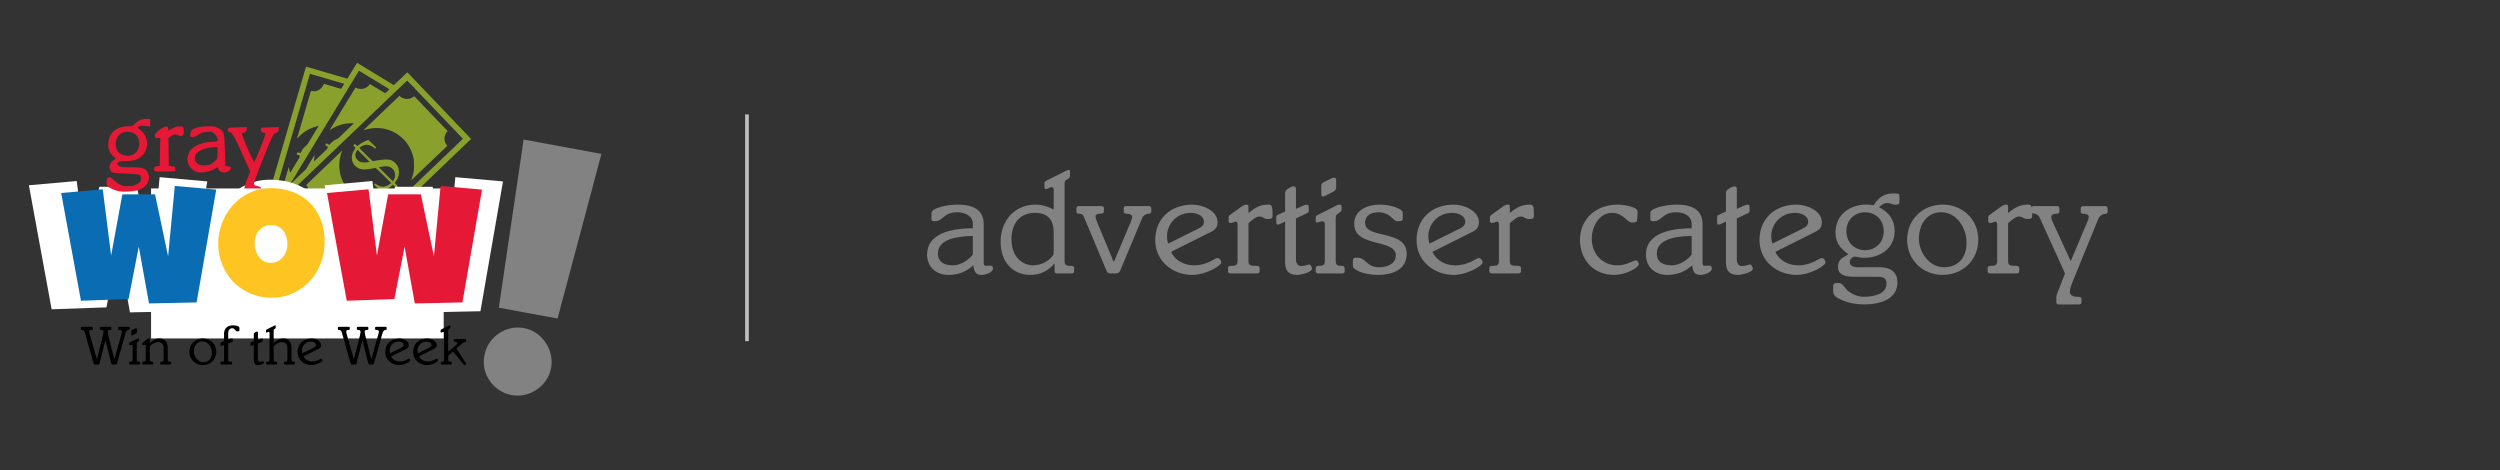 <?xml version="1.0" encoding="UTF-8" standalone="no"?>
<!-- Created with Inkscape (http://www.inkscape.org/) -->

<svg
   xmlns:dc="http://purl.org/dc/elements/1.1/"
   xmlns:cc="http://creativecommons.org/ns#"
   xmlns:rdf="http://www.w3.org/1999/02/22-rdf-syntax-ns#"
   xmlns:svg="http://www.w3.org/2000/svg"
   xmlns="http://www.w3.org/2000/svg"
   xmlns:sodipodi="http://sodipodi.sourceforge.net/DTD/sodipodi-0.dtd"
   xmlns:inkscape="http://www.inkscape.org/namespaces/inkscape"
   width="179.937mm"
   height="33.854mm"
   viewBox="0 0 179.937 33.854"
   version="1.1"
   id="svg8"
   inkscape:version="0.92.3 (2405546, 2018-03-11)"
   sodipodi:docname="gray_category_selector.svg">
  <rect x="0" y="0" width="179.937" height="33.854" fill="#333333" stroke="none"/>
  <defs
     id="defs2" />
  <sodipodi:namedview
     id="base"
     pagecolor="#ffffff"
     bordercolor="#666666"
     borderopacity="1.0"
     inkscape:pageopacity="0.0"
     inkscape:pageshadow="2"
     inkscape:zoom="1.4"
     inkscape:cx="217.69504"
     inkscape:cy="-112.52699"
     inkscape:document-units="mm"
     inkscape:current-layer="layer1"
     showgrid="false"
     inkscape:window-width="2560"
     inkscape:window-height="1352"
     inkscape:window-x="22"
     inkscape:window-y="72"
     inkscape:window-maximized="0"
     fit-margin-top="0"
     fit-margin-left="0"
     fit-margin-right="0"
     fit-margin-bottom="0" />
  <g
     inkscape:label="Layer 1"
     inkscape:groupmode="layer"
     id="layer1"
     transform="translate(570.677,523.249)">
    <g
       id="g1099">
      <path
         inkscape:connector-curvature="0"
         id="path857"
         d="m -545.909,-504.684 c -0.073,-0.022 -0.239,-0.071 -0.368,-0.109 -0.129,-0.038 -0.281,-0.083 -0.338,-0.099 -0.109,-0.032 -0.358,-0.104 -0.657,-0.191 -0.1,-0.029 -0.23,-0.067 -0.289,-0.084 -0.06,-0.018 -0.209,-0.061 -0.332,-0.097 -0.747,-0.218 -0.925,-0.269 -1.318,-0.385 -0.178,-0.052 -0.334,-0.098 -1.246,-0.363 -0.43,-0.125 -0.582,-0.17 -0.742,-0.217 -0.083,-0.025 -0.213,-0.062 -0.289,-0.084 -0.076,-0.022 -0.207,-0.06 -0.289,-0.084 -0.083,-0.025 -0.197,-0.058 -0.253,-0.074 -0.056,-0.016 -0.104,-0.031 -0.105,-0.033 -0.003,-0.003 0.018,-0.08 0.135,-0.478 0.065,-0.224 0.09,-0.31 0.159,-0.543 0.044,-0.148 0.074,-0.253 0.19,-0.651 0.103,-0.356 0.206,-0.706 0.266,-0.911 0.058,-0.197 0.207,-0.707 0.278,-0.953 0.027,-0.095 0.099,-0.339 0.183,-0.627 0.023,-0.08 0.085,-0.291 0.137,-0.47 0.052,-0.179 0.117,-0.402 0.145,-0.495 0.028,-0.093 0.06,-0.204 0.072,-0.247 0.012,-0.043 0.036,-0.127 0.054,-0.187 0.039,-0.131 0.071,-0.241 0.145,-0.495 0.031,-0.106 0.075,-0.258 0.099,-0.338 0.023,-0.08 0.056,-0.191 0.072,-0.247 0.034,-0.118 0.198,-0.682 0.263,-0.905 0.024,-0.083 0.073,-0.251 0.109,-0.374 0.111,-0.379 0.158,-0.543 0.205,-0.7 0.025,-0.083 0.06,-0.205 0.08,-0.271 0.02,-0.066 0.037,-0.129 0.04,-0.139 0.002,-0.01 0.029,-0.102 0.059,-0.205 0.069,-0.235 0.19,-0.649 0.245,-0.838 0.056,-0.193 0.144,-0.494 0.181,-0.621 0.017,-0.056 0.048,-0.165 0.07,-0.241 0.022,-0.076 0.071,-0.245 0.109,-0.374 0.038,-0.129 0.095,-0.324 0.127,-0.432 0.032,-0.108 0.059,-0.199 0.062,-0.201 0.006,-0.006 0.081,0.014 0.378,0.101 0.139,0.041 0.31,0.091 0.38,0.111 0.07,0.02 0.159,0.047 0.199,0.059 0.04,0.012 0.129,0.039 0.199,0.059 0.07,0.02 0.203,0.059 0.296,0.087 0.093,0.028 0.25,0.073 0.35,0.102 0.1,0.029 0.23,0.067 0.289,0.084 0.286,0.084 0.569,0.167 0.591,0.172 0.013,0.003 0.057,0.016 0.097,0.028 0.04,0.012 0.101,0.03 0.135,0.04 l 0.063,0.018 0.231,-0.382 c 0.127,-0.21 0.243,-0.401 0.258,-0.424 0.015,-0.023 0.056,-0.091 0.092,-0.151 0.035,-0.06 0.076,-0.126 0.09,-0.147 l 0.026,-0.038 0.27,0.163 c 0.327,0.197 0.652,0.395 0.759,0.461 0.043,0.027 0.141,0.086 0.217,0.132 0.076,0.046 0.253,0.153 0.392,0.238 0.139,0.085 0.332,0.201 0.428,0.259 0.146,0.088 0.307,0.186 0.537,0.328 0.02,0.012 0.039,0.022 0.043,0.022 0.009,5e-5 0.032,-0.022 0.216,-0.199 0.127,-0.122 0.609,-0.583 0.694,-0.664 0.063,-0.06 0.053,-0.063 0.183,0.069 0.197,0.203 0.362,0.375 0.397,0.413 0.018,0.02 0.08,0.085 0.137,0.145 0.058,0.06 0.3,0.312 0.537,0.561 0.238,0.249 0.493,0.515 0.566,0.591 0.073,0.076 0.237,0.247 0.363,0.38 0.126,0.133 0.289,0.303 0.363,0.38 0.073,0.076 0.196,0.204 0.271,0.284 0.076,0.08 0.205,0.215 0.288,0.302 0.145,0.151 0.203,0.212 0.508,0.531 0.144,0.151 0.353,0.369 0.56,0.585 0.067,0.07 0.183,0.192 0.259,0.271 0.076,0.08 0.156,0.163 0.179,0.186 l 0.041,0.041 -0.12,0.115 c -0.066,0.064 -0.171,0.164 -0.234,0.224 -0.104,0.099 -0.462,0.441 -0.782,0.748 -0.069,0.066 -0.135,0.129 -0.146,0.139 -0.011,0.01 -0.09,0.086 -0.176,0.169 -0.086,0.083 -0.27,0.259 -0.409,0.392 -0.139,0.133 -0.324,0.309 -0.41,0.392 -0.141,0.135 -0.446,0.427 -0.838,0.802 -0.151,0.145 -0.359,0.344 -0.585,0.561 -0.08,0.077 -0.259,0.248 -0.398,0.381 -0.139,0.133 -0.316,0.301 -0.392,0.374 -0.255,0.244 -0.356,0.34 -0.41,0.392 -0.03,0.028 -0.168,0.161 -0.308,0.294 -0.282,0.271 -0.804,0.77 -0.99,0.947 -0.223,0.212 -0.413,0.394 -0.838,0.802 -0.11,0.106 -0.496,0.474 -0.681,0.65 -0.034,0.032 -0.107,0.103 -0.164,0.157 -0.103,0.099 -0.494,0.474 -0.897,0.858 -0.118,0.113 -0.219,0.206 -0.223,0.207 -0.004,0.001 -0.068,-0.016 -0.141,-0.037 z m 0.271,-0.658 c 0.003,-0.003 0.077,-0.074 0.163,-0.157 0.086,-0.083 0.214,-0.205 0.283,-0.271 0.07,-0.066 0.192,-0.183 0.272,-0.259 0.08,-0.077 0.21,-0.202 0.289,-0.277 0.163,-0.156 0.366,-0.35 0.579,-0.555 0.08,-0.077 0.202,-0.194 0.272,-0.26 0.07,-0.066 0.195,-0.185 0.277,-0.264 0.083,-0.079 0.197,-0.188 0.253,-0.241 0.326,-0.311 0.408,-0.39 0.567,-0.543 0.097,-0.093 0.229,-0.22 0.296,-0.283 0.066,-0.062 0.183,-0.174 0.259,-0.247 0.076,-0.073 0.198,-0.19 0.271,-0.261 0.204,-0.196 0.734,-0.702 1.073,-1.025 0.174,-0.166 0.39,-0.372 0.55,-0.525 0.076,-0.073 0.204,-0.195 0.283,-0.271 0.079,-0.076 0.212,-0.204 0.296,-0.284 0.083,-0.08 0.167,-0.161 0.187,-0.179 0.035,-0.032 0.353,-0.335 0.658,-0.627 0.083,-0.08 0.216,-0.207 0.296,-0.283 0.08,-0.076 0.207,-0.198 0.284,-0.271 0.076,-0.073 0.258,-0.247 0.404,-0.386 0.146,-0.139 0.311,-0.297 0.366,-0.351 l 0.101,-0.098 -0.269,-0.282 c -0.148,-0.155 -0.343,-0.359 -0.433,-0.452 -0.09,-0.093 -0.267,-0.278 -0.393,-0.41 -0.215,-0.226 -0.337,-0.353 -0.627,-0.656 -0.066,-0.069 -0.129,-0.135 -0.139,-0.146 -0.01,-0.011 -0.135,-0.141 -0.277,-0.29 -0.143,-0.148 -0.273,-0.284 -0.289,-0.302 -0.017,-0.018 -0.136,-0.143 -0.265,-0.278 -0.221,-0.232 -0.342,-0.357 -0.638,-0.665 -0.139,-0.144 -0.161,-0.171 -0.148,-0.185 0.005,-0.006 0.002,-0.006 -0.006,-10e-4 -0.008,0.005 -0.117,-0.099 -0.265,-0.254 -0.138,-0.144 -0.256,-0.264 -0.261,-0.266 -0.005,-0.002 -0.13,0.112 -0.277,0.253 -0.147,0.142 -0.277,0.266 -0.287,0.275 -0.011,0.01 -0.087,0.083 -0.17,0.163 -0.083,0.08 -0.21,0.201 -0.282,0.271 -0.263,0.251 -0.364,0.347 -0.518,0.495 -0.086,0.083 -0.211,0.202 -0.278,0.265 -0.107,0.101 -0.262,0.25 -0.807,0.772 -0.08,0.076 -0.221,0.212 -0.314,0.302 -0.093,0.09 -0.345,0.331 -0.561,0.537 -0.216,0.205 -0.454,0.433 -0.531,0.506 -0.076,0.073 -0.206,0.198 -0.289,0.277 -0.083,0.08 -0.2,0.192 -0.26,0.249 -0.06,0.057 -0.125,0.119 -0.145,0.137 -0.02,0.018 -0.101,0.096 -0.181,0.173 -0.08,0.077 -0.207,0.2 -0.283,0.273 -0.076,0.072 -0.201,0.192 -0.277,0.265 -0.076,0.073 -0.25,0.239 -0.386,0.369 -0.136,0.129 -0.312,0.298 -0.392,0.374 -0.08,0.077 -0.207,0.199 -0.284,0.271 -0.076,0.072 -0.198,0.189 -0.271,0.26 -0.073,0.07 -0.195,0.187 -0.271,0.26 -0.076,0.073 -0.195,0.187 -0.264,0.253 -0.069,0.066 -0.143,0.136 -0.164,0.156 -0.021,0.02 -0.095,0.091 -0.164,0.157 -0.069,0.067 -0.262,0.251 -0.427,0.41 -0.166,0.159 -0.302,0.292 -0.302,0.296 0,0.011 0.091,0.11 0.275,0.301 0.178,0.184 0.292,0.303 0.654,0.682 0.139,0.146 0.316,0.33 0.392,0.41 0.076,0.08 0.198,0.207 0.27,0.283 0.072,0.076 0.192,0.201 0.265,0.277 0.074,0.076 0.193,0.201 0.266,0.277 0.073,0.076 0.19,0.198 0.26,0.271 0.07,0.073 0.187,0.195 0.259,0.271 0.072,0.076 0.195,0.204 0.271,0.283 0.077,0.08 0.202,0.21 0.278,0.29 0.076,0.08 0.198,0.207 0.271,0.283 0.073,0.076 0.225,0.235 0.337,0.353 l 0.204,0.214 0.055,-0.052 c 0.03,-0.028 0.058,-0.054 0.061,-0.058 z m 0.381,-1.045 c -0.122,-0.111 -0.305,-0.178 -0.489,-0.177 -0.171,7e-4 -0.341,0.061 -0.464,0.166 l -0.048,0.041 -0.151,-0.158 c -0.276,-0.289 -0.426,-0.446 -0.591,-0.617 -0.09,-0.093 -0.266,-0.277 -0.392,-0.409 -0.126,-0.132 -0.237,-0.249 -0.247,-0.259 -0.01,-0.01 -0.134,-0.141 -0.277,-0.29 -0.248,-0.26 -0.491,-0.513 -0.666,-0.693 l -0.082,-0.085 0.06,-0.072 c 0.186,-0.224 0.221,-0.537 0.09,-0.808 -0.022,-0.046 -0.06,-0.107 -0.084,-0.135 l -0.043,-0.05 0.244,-0.233 c 0.134,-0.128 0.315,-0.301 0.401,-0.384 0.086,-0.083 0.225,-0.216 0.308,-0.296 0.083,-0.079 0.202,-0.194 0.265,-0.254 0.063,-0.061 0.305,-0.291 0.537,-0.513 0.232,-0.221 0.495,-0.473 0.585,-0.559 0.09,-0.086 0.186,-0.178 0.215,-0.206 l 0.052,-0.05 -0.02,0.048 c -0.238,0.563 -0.267,1.277 -0.076,1.864 0.074,0.229 0.209,0.501 0.343,0.696 0.43,0.623 1.087,1.031 1.844,1.145 0.196,0.029 0.562,0.03 0.754,7e-4 0.164,-0.025 0.342,-0.067 0.49,-0.117 l 0.107,-0.036 -0.084,0.081 c -0.046,0.045 -0.144,0.138 -0.217,0.208 -0.073,0.07 -0.26,0.249 -0.416,0.398 -0.156,0.149 -0.337,0.323 -0.404,0.386 -0.066,0.063 -0.183,0.175 -0.26,0.248 -0.077,0.073 -0.204,0.195 -0.284,0.271 -0.08,0.076 -0.21,0.201 -0.289,0.277 -0.154,0.148 -0.429,0.412 -0.44,0.422 -0.003,0.003 -0.053,0.05 -0.109,0.105 l -0.102,0.099 z m 1.776,-3.303 -0.273,-0.268 0.043,-0.043 0.043,-0.043 0.064,0.047 c 0.334,0.246 0.651,0.242 1,-0.015 l 0.084,-0.062 -0.554,-0.547 c -0.331,-0.326 -0.563,-0.547 -0.577,-0.547 -0.012,0 -0.064,0.01 -0.115,0.023 -0.247,0.062 -0.6,0.104 -0.782,0.092 -0.218,-0.014 -0.384,-0.088 -0.575,-0.26 -0.093,-0.084 -0.191,-0.268 -0.218,-0.411 -0.05,-0.263 0.01,-0.515 0.184,-0.771 l 0.077,-0.114 -0.088,-0.083 -0.088,-0.083 0.062,-0.062 0.062,-0.062 0.088,0.088 c 0.087,0.086 0.089,0.087 0.11,0.064 0.048,-0.052 0.248,-0.195 0.345,-0.245 0.126,-0.065 0.401,-0.191 0.417,-0.19 0.006,1.3e-4 0.139,0.125 0.295,0.276 l 0.283,0.276 -0.038,0.039 -0.038,0.039 -0.064,-0.049 c -0.299,-0.228 -0.562,-0.284 -0.811,-0.173 -0.087,0.039 -0.233,0.13 -0.258,0.16 -0.013,0.016 0.049,0.083 0.456,0.488 0.259,0.258 0.479,0.47 0.489,0.473 0.015,0.003 0.258,-0.034 0.464,-0.071 0.037,-0.006 0.145,-0.02 0.241,-0.03 0.41,-0.042 0.59,-0.013 0.798,0.128 0.148,0.1 0.275,0.258 0.336,0.418 0.071,0.188 0.079,0.453 0.018,0.642 -0.043,0.133 -0.112,0.271 -0.188,0.376 -0.034,0.046 -0.064,0.092 -0.068,0.102 -0.005,0.012 0.031,0.057 0.109,0.135 l 0.116,0.117 -0.055,0.057 c -0.03,0.032 -0.059,0.057 -0.065,0.057 -0.006,0 -0.062,-0.052 -0.127,-0.116 l -0.118,-0.116 -0.05,0.047 c -0.171,0.162 -0.461,0.35 -0.708,0.458 l -0.055,0.024 z m 1.127,-0.582 c 0.114,-0.188 0.14,-0.325 0.101,-0.513 -0.07,-0.329 -0.339,-0.519 -0.701,-0.496 -0.112,0.007 -0.398,0.048 -0.437,0.063 -0.025,0.009 0.015,0.052 0.483,0.513 0.281,0.277 0.511,0.503 0.512,0.503 7e-4,10e-6 0.02,-0.031 0.043,-0.069 z m -1.874,-1.3 c 0.07,-0.01 0.136,-0.021 0.145,-0.024 0.01,-0.003 -0.147,-0.168 -0.422,-0.439 l -0.439,-0.433 -0.026,0.032 c -0.015,0.018 -0.05,0.077 -0.078,0.133 -0.05,0.097 -0.052,0.105 -0.052,0.212 -4.2e-4,0.104 0.002,0.116 0.045,0.203 0.033,0.067 0.066,0.111 0.12,0.161 0.167,0.155 0.383,0.203 0.707,0.156 z m 3.175,1.213 c 0.051,-0.126 0.114,-0.349 0.146,-0.519 0.025,-0.135 0.028,-0.184 0.028,-0.476 -7e-4,-0.303 -0.003,-0.337 -0.033,-0.491 -0.102,-0.522 -0.347,-0.993 -0.712,-1.371 -0.636,-0.659 -1.552,-0.947 -2.456,-0.773 -0.129,0.025 -0.363,0.089 -0.403,0.11 -0.068,0.036 -0.021,-0.013 0.348,-0.365 0.08,-0.076 0.218,-0.209 0.308,-0.295 0.09,-0.086 0.28,-0.268 0.422,-0.405 0.143,-0.136 0.381,-0.364 0.531,-0.507 0.149,-0.143 0.404,-0.386 0.567,-0.542 0.163,-0.155 0.314,-0.3 0.337,-0.322 l 0.041,-0.04 0.037,0.035 c 0.253,0.237 0.683,0.258 0.954,0.048 0.026,-0.021 0.054,-0.042 0.062,-0.048 0.009,-0.007 0.088,0.068 0.229,0.216 0.118,0.124 0.324,0.34 0.458,0.48 0.133,0.139 0.259,0.27 0.278,0.291 0.045,0.048 0.469,0.491 0.669,0.698 0.21,0.218 0.592,0.617 0.696,0.727 l 0.087,0.092 -0.054,0.06 c -0.059,0.066 -0.124,0.192 -0.156,0.302 -0.015,0.054 -0.019,0.103 -0.015,0.205 0.007,0.185 0.053,0.308 0.167,0.454 l 0.033,0.043 -0.05,0.048 c -0.028,0.026 -0.175,0.167 -0.328,0.313 -0.153,0.146 -0.394,0.376 -0.536,0.512 -0.142,0.136 -0.273,0.261 -0.291,0.278 -0.04,0.037 -0.234,0.223 -0.422,0.403 -0.192,0.185 -0.645,0.618 -0.783,0.749 -0.063,0.06 -0.128,0.123 -0.145,0.142 -0.017,0.018 -0.034,0.033 -0.038,0.033 -0.004,0 0.007,-0.038 0.026,-0.084 z m -6.347,4.724 c -0.256,-0.155 -0.692,-0.42 -0.952,-0.578 -0.165,-0.101 -0.111,-0.082 -0.856,-0.298 -0.143,-0.041 -0.284,-0.083 -0.314,-0.093 -0.03,-0.01 -0.081,-0.025 -0.115,-0.034 -0.033,-0.009 -0.128,-0.036 -0.211,-0.06 -0.083,-0.025 -0.235,-0.069 -0.338,-0.098 -0.103,-0.03 -0.191,-0.058 -0.196,-0.062 -0.005,-0.005 -0.003,-0.03 0.004,-0.057 0.008,-0.028 0.011,-0.105 0.008,-0.187 -0.006,-0.154 -0.028,-0.234 -0.097,-0.348 -0.043,-0.072 -0.039,-0.069 -0.317,-0.238 -0.106,-0.065 -0.258,-0.158 -0.337,-0.206 -0.079,-0.049 -0.148,-0.085 -0.152,-0.08 -0.004,0.005 -0.047,0.145 -0.095,0.311 -0.048,0.166 -0.097,0.334 -0.109,0.374 -0.012,0.04 -0.04,0.132 -0.06,0.205 -0.021,0.073 -0.049,0.167 -0.063,0.209 -0.013,0.042 -0.02,0.081 -0.014,0.086 0.006,0.006 0.086,0.032 0.179,0.058 0.093,0.027 0.237,0.069 0.32,0.093 0.083,0.025 0.213,0.062 0.289,0.084 0.208,0.059 1.569,0.457 1.948,0.569 0.227,0.067 0.357,0.105 0.676,0.197 0.139,0.04 0.308,0.089 0.374,0.109 0.461,0.136 0.653,0.192 0.662,0.192 0.006,2.9e-4 -0.1,-0.066 -0.235,-0.148 z m 0.459,-0.234 c -0.023,-0.025 -0.107,-0.113 -0.187,-0.196 -0.08,-0.083 -0.251,-0.262 -0.38,-0.398 -0.5,-0.525 -0.456,-0.486 -0.702,-0.635 -0.473,-0.286 -1.031,-0.625 -1.08,-0.655 -0.028,-0.017 -0.112,-0.068 -0.187,-0.113 -0.2,-0.12 -0.185,-0.097 -0.137,-0.209 0.049,-0.113 0.069,-0.257 0.053,-0.384 -0.019,-0.156 -0.035,-0.185 -0.195,-0.353 -0.299,-0.314 -0.437,-0.456 -0.452,-0.466 -0.02,-0.013 -0.013,-0.024 -0.218,0.316 -0.095,0.157 -0.21,0.348 -0.257,0.424 -0.047,0.076 -0.107,0.176 -0.134,0.222 l -0.049,0.084 0.028,0.019 c 0.026,0.018 0.182,0.113 1.044,0.636 0.186,0.113 0.492,0.299 0.682,0.414 0.189,0.115 0.469,0.285 0.621,0.377 0.153,0.092 0.329,0.2 0.392,0.239 0.063,0.039 0.153,0.093 0.199,0.12 0.046,0.027 0.177,0.105 0.289,0.175 0.373,0.229 0.696,0.425 0.705,0.427 0.003,5.6e-4 -0.013,-0.019 -0.036,-0.044 z m -3.932,-3.157 c 0.157,-0.26 0.278,-0.459 0.323,-0.531 0.012,-0.02 0.089,-0.145 0.17,-0.279 0.159,-0.262 0.141,-0.217 0.274,-0.674 0.031,-0.106 0.07,-0.239 0.086,-0.296 0.017,-0.056 0.051,-0.175 0.077,-0.264 0.026,-0.089 0.049,-0.163 0.051,-0.165 0.002,-0.002 0.014,0.054 0.025,0.125 0.024,0.144 0.055,0.281 0.067,0.295 0.004,0.005 0.038,-0.041 0.075,-0.103 0.037,-0.061 0.161,-0.266 0.276,-0.455 0.323,-0.533 0.322,-0.531 0.338,-0.608 0.017,-0.084 0.021,-0.08 -0.118,-0.118 -0.055,-0.015 -0.1,-0.033 -0.1,-0.041 0,-0.02 0.038,-0.13 0.049,-0.143 0.006,-0.006 0.06,0.004 0.122,0.022 0.084,0.024 0.114,0.028 0.117,0.017 0.011,-0.034 0.1,-0.197 0.143,-0.261 0.053,-0.081 0.208,-0.237 0.277,-0.28 0.036,-0.022 0.067,-0.061 0.121,-0.151 0.04,-0.066 0.142,-0.235 0.227,-0.374 0.24,-0.393 0.391,-0.643 0.449,-0.74 0.029,-0.049 0.061,-0.101 0.071,-0.117 l 0.018,-0.028 -0.082,0.018 c -0.155,0.034 -0.414,0.127 -0.58,0.208 -0.315,0.154 -0.581,0.356 -0.834,0.634 -0.042,0.046 -0.074,0.074 -0.07,0.06 0.004,-0.013 0.021,-0.07 0.037,-0.127 0.016,-0.056 0.043,-0.149 0.06,-0.205 0.017,-0.056 0.044,-0.151 0.062,-0.211 0.032,-0.108 0.08,-0.272 0.228,-0.784 0.187,-0.644 0.295,-1.012 0.364,-1.248 0.017,-0.056 0.048,-0.165 0.07,-0.241 0.078,-0.271 0.177,-0.609 0.18,-0.612 10e-4,-0.001 0.021,0.003 0.044,0.009 0.023,0.006 0.1,0.012 0.172,0.012 0.106,0 0.147,-0.006 0.218,-0.029 0.224,-0.075 0.405,-0.248 0.479,-0.456 0.009,-0.025 0.023,-0.045 0.031,-0.045 0.008,0 0.057,0.013 0.109,0.029 0.052,0.016 0.197,0.059 0.323,0.096 0.208,0.06 0.688,0.2 0.769,0.225 0.031,0.009 0.036,0.005 0.088,-0.083 0.031,-0.051 0.08,-0.133 0.109,-0.182 0.029,-0.049 0.052,-0.09 0.05,-0.092 -0.002,-10e-4 -0.185,-0.056 -0.407,-0.12 -0.222,-0.064 -0.437,-0.127 -0.476,-0.139 -0.04,-0.012 -0.17,-0.05 -0.289,-0.085 -0.119,-0.034 -0.25,-0.072 -0.289,-0.084 -0.04,-0.012 -0.129,-0.039 -0.199,-0.059 -0.07,-0.02 -0.246,-0.072 -0.392,-0.114 -0.372,-0.109 -0.406,-0.118 -0.41,-0.114 -0.002,0.002 -0.012,0.034 -0.021,0.07 -0.01,0.036 -0.037,0.131 -0.06,0.211 -0.044,0.148 -0.132,0.451 -0.185,0.633 -0.016,0.056 -0.054,0.187 -0.085,0.289 -0.03,0.103 -0.075,0.258 -0.101,0.344 -0.025,0.086 -0.076,0.261 -0.113,0.389 -0.037,0.128 -0.098,0.337 -0.135,0.464 -0.099,0.339 -0.154,0.527 -0.204,0.697 -0.025,0.083 -0.062,0.213 -0.084,0.289 -0.022,0.076 -0.053,0.185 -0.07,0.241 -0.017,0.056 -0.061,0.208 -0.099,0.338 -0.038,0.129 -0.139,0.477 -0.225,0.772 -0.086,0.295 -0.175,0.599 -0.197,0.675 -0.022,0.076 -0.053,0.185 -0.07,0.241 -0.055,0.185 -0.166,0.568 -0.25,0.856 -0.045,0.156 -0.148,0.509 -0.229,0.784 -0.081,0.275 -0.17,0.582 -0.199,0.682 -0.056,0.193 -0.086,0.296 -0.157,0.537 -0.025,0.083 -0.057,0.194 -0.073,0.247 -0.016,0.053 -0.043,0.145 -0.06,0.205 -0.051,0.171 -0.065,0.228 -0.055,0.216 0.005,-0.006 0.082,-0.13 0.17,-0.276 z m 1.243,-1.11 c 0.076,-0.073 0.209,-0.201 0.296,-0.284 0.086,-0.083 0.274,-0.262 0.416,-0.399 l 0.259,-0.249 0.176,-0.294 c 0.097,-0.162 0.22,-0.364 0.272,-0.451 0.053,-0.086 0.104,-0.17 0.113,-0.187 0.009,-0.017 0.028,-0.044 0.04,-0.06 l 0.023,-0.03 -0.007,0.03 c -0.017,0.075 -0.035,0.425 -0.021,0.42 0.006,-0.002 0.128,-0.118 0.273,-0.257 0.145,-0.139 0.315,-0.303 0.378,-0.363 0.063,-0.06 0.149,-0.142 0.191,-0.181 0.051,-0.048 0.09,-0.097 0.116,-0.15 l 0.04,-0.079 -0.101,-0.06 c -0.056,-0.033 -0.101,-0.065 -0.101,-0.071 0,-0.008 0.056,-0.105 0.08,-0.139 0.002,-0.003 0.05,0.023 0.108,0.058 l 0.104,0.062 0.05,-0.058 c 0.143,-0.166 0.302,-0.285 0.469,-0.353 0.092,-0.037 0.118,-0.055 0.211,-0.145 0.058,-0.057 0.239,-0.23 0.402,-0.386 0.719,-0.689 0.647,-0.615 0.601,-0.616 -0.022,-4.3e-4 -0.062,-0.002 -0.089,-0.003 -0.104,-0.006 -0.381,0.016 -0.513,0.04 -0.347,0.062 -0.72,0.208 -0.987,0.384 -0.062,0.041 -0.115,0.074 -0.119,0.074 -0.003,0 0.004,-0.018 0.018,-0.039 0.013,-0.022 0.093,-0.153 0.178,-0.293 0.085,-0.139 0.193,-0.317 0.24,-0.395 0.047,-0.078 0.099,-0.164 0.116,-0.19 0.017,-0.027 0.118,-0.194 0.225,-0.371 0.107,-0.177 0.217,-0.358 0.243,-0.401 0.083,-0.135 0.272,-0.448 0.302,-0.499 0.016,-0.027 0.046,-0.077 0.068,-0.11 0.022,-0.033 0.119,-0.193 0.217,-0.356 0.212,-0.352 0.248,-0.41 0.255,-0.41 0.003,0 0.031,0.013 0.063,0.029 0.102,0.052 0.192,0.072 0.322,0.071 0.144,-5.7e-4 0.208,-0.015 0.324,-0.07 0.119,-0.057 0.257,-0.178 0.308,-0.269 0.011,-0.02 0.12,0.04 0.423,0.232 0.194,0.123 0.692,0.417 0.7,0.414 0.023,-0.008 0.301,-0.278 0.296,-0.287 -0.003,-0.005 -0.081,-0.054 -0.172,-0.109 -0.091,-0.055 -0.185,-0.112 -0.208,-0.126 -0.08,-0.051 -0.812,-0.495 -0.916,-0.556 -0.041,-0.024 -0.25,-0.151 -0.685,-0.416 -0.107,-0.066 -0.2,-0.119 -0.205,-0.119 -0.006,1.5e-4 -0.029,0.034 -0.053,0.075 -0.024,0.041 -0.098,0.165 -0.164,0.274 -0.203,0.333 -0.416,0.684 -0.85,1.399 -0.123,0.202 -0.293,0.482 -0.377,0.621 -0.23,0.378 -0.247,0.407 -0.465,0.766 -0.287,0.473 -0.523,0.861 -0.638,1.049 -0.055,0.09 -0.109,0.179 -0.121,0.199 -0.043,0.074 -0.096,0.162 -0.211,0.35 -0.065,0.106 -0.141,0.231 -0.169,0.277 -0.028,0.046 -0.136,0.226 -0.241,0.398 -0.218,0.359 -0.278,0.457 -0.409,0.675 -0.052,0.086 -0.116,0.188 -0.141,0.227 -0.026,0.039 -0.046,0.072 -0.046,0.075 0,0.006 -0.373,0.621 -0.399,0.659 -0.013,0.018 -0.023,0.035 -0.023,0.038 0,0.003 -0.036,0.065 -0.08,0.137 -0.044,0.072 -0.103,0.169 -0.131,0.215 -0.091,0.152 -0.357,0.588 -0.397,0.65 -0.064,0.101 -0.064,0.1 -0.037,0.08 0.013,-0.01 0.086,-0.078 0.162,-0.151 z"
         style="fill:#89a02c;stroke-width:0.012" />
      <path
         inkscape:connector-curvature="0"
         d="m -555.756,-510.191 -1.624,9.343 -3.943,0.083 -0.847,-4.706 -0.847,4.345 -3.943,0.139 -1.638,-8.927 3.443,-0.305 0.694,5.484 0.93,-5.067 h 2.707 l 1.083,5.137 0.555,-5.831 z"
         style="font-style:normal;font-variant:normal;font-weight:normal;font-stretch:normal;font-size:medium;line-height:1.25;font-family:'Luckiest Guy';-inkscape-font-specification:'Luckiest Guy, Normal';font-variant-ligatures:normal;font-variant-caps:normal;font-variant-numeric:normal;font-feature-settings:normal;text-align:start;letter-spacing:0px;word-spacing:0px;writing-mode:lr-tb;text-anchor:start;fill:#ffffff;fill-opacity:1;stroke:none;stroke-width:0.355"
         id="path827-1" />
      <path
         inkscape:connector-curvature="0"
         d="m -546.773,-505.873 q 0,0.632 -0.146,1.222 -0.146,0.583 -0.423,1.097 -0.271,0.514 -0.666,0.944 -0.389,0.423 -0.882,0.729 -0.486,0.305 -1.062,0.479 -0.576,0.167 -1.222,0.167 -0.625,0 -1.194,-0.16 -0.562,-0.16 -1.055,-0.444 -0.493,-0.292 -0.895,-0.694 -0.396,-0.41 -0.68,-0.902 -0.278,-0.5 -0.437,-1.069 -0.153,-0.569 -0.153,-1.187 0,-0.604 0.146,-1.18 0.146,-0.583 0.416,-1.097 0.278,-0.514 0.666,-0.944 0.389,-0.43 0.868,-0.743 0.486,-0.312 1.048,-0.486 0.562,-0.174 1.187,-0.174 1.007,0 1.833,0.312 0.833,0.312 1.416,0.895 0.59,0.576 0.909,1.402 0.326,0.819 0.326,1.833 z m -3.082,0.18 q 0,-0.298 -0.09,-0.576 -0.083,-0.285 -0.25,-0.5 -0.167,-0.222 -0.416,-0.354 -0.243,-0.139 -0.562,-0.139 -0.326,0 -0.583,0.118 -0.257,0.118 -0.444,0.326 -0.18,0.201 -0.278,0.479 -0.097,0.271 -0.097,0.576 0,0.292 0.083,0.583 0.083,0.292 0.25,0.528 0.167,0.236 0.41,0.382 0.25,0.146 0.576,0.146 0.326,0 0.583,-0.125 0.264,-0.132 0.444,-0.347 0.18,-0.222 0.278,-0.507 0.097,-0.285 0.097,-0.59 z"
         style="font-style:normal;font-variant:normal;font-weight:normal;font-stretch:normal;font-size:medium;line-height:1.25;font-family:'Luckiest Guy';-inkscape-font-specification:'Luckiest Guy, Normal';font-variant-ligatures:normal;font-variant-caps:normal;font-variant-numeric:normal;font-feature-settings:normal;text-align:start;letter-spacing:0px;word-spacing:0px;writing-mode:lr-tb;text-anchor:start;fill:#ffffff;fill-opacity:1;stroke:none;stroke-width:0.355"
         id="path829-0" />
      <path
         inkscape:connector-curvature="0"
         d="m -534.474,-510.191 -1.624,9.343 -3.943,0.083 -0.847,-4.706 -0.847,4.345 -3.943,0.139 -1.638,-8.927 3.443,-0.305 0.694,5.484 0.93,-5.067 h 2.707 l 1.083,5.137 0.555,-5.831 z"
         style="font-style:normal;font-variant:normal;font-weight:normal;font-stretch:normal;font-size:medium;line-height:1.25;font-family:'Luckiest Guy';-inkscape-font-specification:'Luckiest Guy, Normal';font-variant-ligatures:normal;font-variant-caps:normal;font-variant-numeric:normal;font-feature-settings:normal;text-align:start;letter-spacing:0px;word-spacing:0px;writing-mode:lr-tb;text-anchor:start;fill:#ffffff;fill-opacity:1;stroke:none;stroke-width:0.355"
         id="path831-6" />
      <g
         id="text817-6"
         style="font-style:normal;font-variant:normal;font-weight:normal;font-stretch:normal;font-size:360.045px;line-height:1.25;font-family:'Luckiest Guy';-inkscape-font-specification:'Luckiest Guy, Normal';font-variant-ligatures:normal;font-variant-caps:normal;font-variant-numeric:normal;font-feature-settings:normal;text-align:start;letter-spacing:0px;word-spacing:0px;writing-mode:lr-tb;text-anchor:start;fill:#828282;fill-opacity:1;stroke:none;stroke-width:9.001"
         transform="matrix(0.065,0.012,-0.012,0.065,-543.975,-480.369)"
         aria-label="!">
        <path
           id="path824"
           style="font-style:normal;font-variant:normal;font-weight:normal;font-stretch:normal;font-size:360.045px;font-family:'Luckiest Guy';-inkscape-font-specification:'Luckiest Guy, Normal';font-variant-ligatures:normal;font-variant-caps:normal;font-variant-numeric:normal;font-feature-settings:normal;text-align:start;writing-mode:lr-tb;text-anchor:start;fill:#828282;fill-opacity:1;stroke-width:9.001"
           d="m 159.393,-518.697 -14.416,184.945 H 79.93 l -6.681,-184.945 z m -11.603,239.093 q 0,7.735 -2.989,14.416 -2.989,6.681 -8.087,11.603 -4.923,5.098 -11.603,7.911 -6.681,2.989 -14.24,2.989 -7.735,0 -14.416,-2.989 -6.681,-2.813 -11.779,-7.911 -4.922,-4.923 -7.911,-11.603 -2.813,-6.681 -2.813,-14.416 0,-7.56 2.813,-14.416 2.989,-6.856 7.911,-11.779 5.098,-5.098 11.779,-8.087 6.681,-2.989 14.416,-2.989 7.56,0 14.24,2.989 6.681,2.989 11.603,8.087 5.098,4.922 8.087,11.779 2.989,6.856 2.989,14.416 z"
           inkscape:connector-curvature="0" />
      </g>
      <path
         inkscape:export-ydpi="96"
         inkscape:export-xdpi="96"
         inkscape:connector-curvature="0"
         d="m -559.581,-510.983 c -0.063,-0.165 0.022,-0.287 0.218,-0.309 l 0.184,-0.021 0.018,-1 0.018,-1 h -0.198 c -0.167,0 -0.198,-0.025 -0.198,-0.162 0,-0.119 0.094,-0.233 0.357,-0.432 0.38,-0.287 0.581,-0.314 0.614,-0.084 l 0.02,0.141 0.275,-0.157 c 0.32,-0.183 0.732,-0.212 0.793,-0.055 0.022,0.057 0.04,0.203 0.04,0.323 0,0.249 -0.167,0.35 -0.387,0.232 -0.195,-0.105 -0.364,-0.084 -0.557,0.068 l -0.174,0.137 0.018,0.994 0.018,0.994 0.23,0.033 c 0.192,0.028 0.23,0.059 0.23,0.197 v 0.164 l -0.739,0.019 c -0.615,0.015 -0.746,0.002 -0.778,-0.082 z m 4.062,-0.436 c 0.079,-0.041 0.224,-0.149 0.324,-0.242 0.161,-0.15 0.18,-0.214 0.18,-0.592 v -0.424 l -0.417,0.039 c -0.766,0.072 -1.223,0.362 -1.223,0.779 0,0.313 0.256,0.513 0.657,0.513 0.184,0 0.4,-0.033 0.478,-0.074 z m -0.972,0.554 c -0.221,-0.062 -0.488,-0.283 -0.598,-0.496 -0.165,-0.319 -0.095,-0.854 0.145,-1.106 0.341,-0.359 0.97,-0.583 1.637,-0.583 0.27,0 0.292,-0.013 0.292,-0.169 0,-0.101 -0.08,-0.249 -0.199,-0.368 -0.185,-0.185 -0.227,-0.197 -0.577,-0.172 -0.282,0.02 -0.437,0.072 -0.61,0.204 -0.128,0.097 -0.312,0.177 -0.41,0.177 -0.166,0 -0.177,-0.017 -0.158,-0.246 0.018,-0.214 0.055,-0.263 0.283,-0.374 0.178,-0.087 0.446,-0.137 0.832,-0.155 0.481,-0.023 0.614,-0.006 0.853,0.11 0.453,0.22 0.475,0.288 0.512,1.584 l 0.033,1.148 0.164,0.022 c 0.247,0.033 0.302,0.121 0.169,0.268 -0.241,0.266 -0.72,0.248 -0.826,-0.031 l -0.059,-0.156 -0.319,0.166 c -0.316,0.164 -0.896,0.254 -1.161,0.18 z m 3.407,1.268 c -0.024,-0.097 0.045,-0.372 0.186,-0.737 l 0.224,-0.583 -0.177,-0.394 c -0.936,-2.086 -1.071,-2.344 -1.261,-2.41 -0.14,-0.049 -0.184,-0.102 -0.169,-0.206 0.019,-0.131 0.063,-0.141 0.697,-0.159 l 0.677,-0.019 -0.021,0.182 c -0.014,0.121 -0.065,0.19 -0.152,0.205 -0.072,0.013 -0.157,0.047 -0.188,0.077 -0.053,0.05 0.803,2.032 0.879,2.032 0.078,6.9e-4 0.868,-1.975 0.812,-2.029 -0.033,-0.031 -0.119,-0.067 -0.191,-0.08 -0.09,-0.016 -0.131,-0.075 -0.131,-0.187 0,-0.161 0.007,-0.163 0.639,-0.182 l 0.639,-0.019 v 0.168 c 0,0.115 -0.048,0.186 -0.15,0.225 -0.083,0.031 -0.184,0.098 -0.225,0.148 -0.134,0.161 -1.395,3.318 -1.395,3.491 0,0.13 0.041,0.177 0.18,0.207 0.321,0.07 0.344,0.088 0.344,0.256 0,0.165 -0.003,0.166 -0.589,0.166 -0.563,0 -0.591,-0.007 -0.628,-0.154 z m -7.913,-2.586 c 0.333,-0.218 0.45,-0.827 0.232,-1.197 -0.267,-0.451 -0.967,-0.525 -1.35,-0.142 -0.358,0.358 -0.304,1.118 0.096,1.332 0.377,0.202 0.722,0.204 1.022,0.007 z m -1.199,2.682 c -0.325,-0.088 -0.65,-0.243 -0.742,-0.353 -0.048,-0.058 -0.077,-0.214 -0.066,-0.354 0.029,-0.354 0.231,-0.373 0.553,-0.051 0.449,0.449 1.052,0.553 1.602,0.276 0.249,-0.125 0.296,-0.181 0.314,-0.369 0.012,-0.122 -0.012,-0.255 -0.052,-0.295 -0.044,-0.044 -0.452,-0.087 -1.027,-0.106 -0.916,-0.032 -0.959,-0.039 -1.085,-0.194 -0.174,-0.216 -0.115,-0.509 0.147,-0.725 l 0.2,-0.165 -0.174,-0.163 c -0.259,-0.242 -0.358,-0.478 -0.358,-0.85 0,-0.809 0.561,-1.311 1.466,-1.312 0.262,-1.8e-4 0.342,-0.03 0.448,-0.166 0.186,-0.237 0.461,-0.359 0.804,-0.359 h 0.298 v 0.271 0.271 l -0.349,-0.041 c -0.24,-0.028 -0.386,-0.014 -0.465,0.044 -0.107,0.078 -0.098,0.099 0.12,0.265 0.753,0.574 0.582,1.748 -0.306,2.109 -0.173,0.07 -0.451,0.112 -0.737,0.111 -0.58,-0.002 -0.752,0.111 -0.52,0.342 0.082,0.082 0.259,0.103 0.856,0.103 0.878,0 1.096,0.077 1.249,0.441 0.185,0.443 -0.017,0.885 -0.525,1.144 -0.298,0.152 -1.277,0.227 -1.65,0.127 z"
         style="fill:#e51836;fill-opacity:1;stroke-width:0.066"
         id="path4958" />
      <path
         id="rect912"
         d="m -559.804,-509.684 h 21.061 v 10.794 h -21.061 z"
         style="fill:#ffffff;fill-opacity:1;stroke:none;stroke-width:1.631;stroke-miterlimit:4;stroke-dasharray:none;stroke-opacity:0"
         inkscape:connector-curvature="0" />
      <g
         transform="matrix(0.697,0,0,0.697,-248.722,-135.176)"
         id="g910">
        <g
           aria-label="wow"
           style="font-style:normal;font-variant:normal;font-weight:normal;font-stretch:normal;font-size:249.601px;line-height:1.25;font-family:'Luckiest Guy';-inkscape-font-specification:'Luckiest Guy, Normal';font-variant-ligatures:normal;font-variant-caps:normal;font-variant-numeric:normal;font-feature-settings:normal;text-align:start;letter-spacing:0px;word-spacing:0px;writing-mode:lr-tb;text-anchor:start;fill:#000000;fill-opacity:1;stroke:none;stroke-width:6.24"
           id="text817"
           transform="matrix(0.071,0,0,0.071,-420.826,-505.463)">
          <path
             inkscape:connector-curvature="0"
             d="m -264.259,-446.918 -28.519,164.045 -69.225,1.463 -14.869,-82.632 -14.869,76.294 -69.225,2.438 -28.763,-156.732 60.45,-5.363 12.188,96.282 16.331,-88.969 h 47.531 l 19.013,90.188 9.75,-102.376 z"
             style="fill:#0a6db3;fill-opacity:1"
             id="path827" />
          <path
             inkscape:connector-curvature="0"
             d="m -106.552,-371.111 q 0,11.091 -2.559,21.45 -2.559,10.238 -7.434,19.256 -4.753,9.019 -11.7,16.575 -6.825,7.434 -15.478,12.797 -8.531,5.363 -18.647,8.409 -10.116,2.925 -21.45,2.925 -10.969,0 -20.963,-2.803 -9.872,-2.803 -18.525,-7.8 -8.653,-5.119 -15.722,-12.188 -6.947,-7.191 -11.944,-15.844 -4.875,-8.775 -7.678,-18.769 -2.681,-9.994 -2.681,-20.841 0,-10.603 2.559,-20.719 2.559,-10.238 7.313,-19.256 4.875,-9.019 11.7,-16.575 6.825,-7.556 15.234,-13.041 8.531,-5.484 18.403,-8.531 9.872,-3.047 20.841,-3.047 17.672,0 32.175,5.484 14.625,5.484 24.863,15.722 10.359,10.116 15.966,24.619 5.728,14.381 5.728,32.175 z m -54.113,3.169 q 0,-5.241 -1.584,-10.116 -1.463,-4.997 -4.388,-8.775 -2.925,-3.9 -7.313,-6.216 -4.266,-2.438 -9.872,-2.438 -5.728,0 -10.238,2.072 -4.509,2.072 -7.8,5.728 -3.169,3.534 -4.875,8.409 -1.706,4.753 -1.706,10.116 0,5.119 1.463,10.238 1.463,5.119 4.388,9.263 2.925,4.144 7.191,6.703 4.388,2.559 10.116,2.559 5.728,0 10.238,-2.194 4.631,-2.316 7.8,-6.094 3.169,-3.9 4.875,-8.897 1.706,-4.997 1.706,-10.359 z"
             style="fill:#fec422;fill-opacity:1"
             id="path829" />
          <path
             inkscape:connector-curvature="0"
             d="m 122.331,-446.918 -28.519,164.045 -69.225,1.463 -14.869,-82.632 -14.869,76.294 -69.225,2.438 -28.763,-156.732 60.45,-5.363 12.188,96.282 16.331,-88.969 h 47.531 l 19.013,90.188 9.75,-102.376 z"
             style="fill:#e51836;fill-opacity:1"
             id="path831" />
        </g>
      </g>
      <path
         inkscape:connector-curvature="0"
         id="rect843"
         d="m -517.046,-515.015 h 0.263 v 16.322 h -0.263 z"
         style="fill:#c0c0c0;fill-opacity:1;stroke:none;stroke-width:1.631;stroke-miterlimit:4;stroke-dasharray:none;stroke-opacity:0" />
      <g
         transform="matrix(0.184,0,0,0.184,-478.107,-415.615)"
         id="text837"
         style="font-style:normal;font-variant:normal;font-weight:500;font-stretch:normal;font-size:21.79px;line-height:1.25;font-family:'Italia Book';-inkscape-font-specification:'Italia Book, Medium';font-variant-ligatures:normal;font-variant-caps:normal;font-variant-numeric:normal;font-feature-settings:normal;text-align:start;letter-spacing:0px;word-spacing:0px;writing-mode:lr-tb;text-anchor:start;fill:#000000;fill-opacity:1;stroke:none;stroke-width:0.545"
         aria-label="Win of the Week">
        <path
           id="path878"
           style="font-style:normal;font-variant:normal;font-weight:500;font-stretch:normal;font-size:21.79px;font-family:'Italia Book';-inkscape-font-specification:'Italia Book, Medium';font-variant-ligatures:normal;font-variant-caps:normal;font-variant-numeric:normal;font-feature-settings:normal;text-align:start;writing-mode:lr-tb;text-anchor:start;stroke-width:0.545"
           d="m -464.699,-442.368 c 0.283,0 0.458,-0.022 0.545,-0.392 l 2.266,-9.065 h 0.044 l 2.223,8.803 c 0.131,0.458 0.196,0.654 0.588,0.654 h 1.133 c 0.283,0 0.458,-0.022 0.545,-0.392 l 3.247,-11.483 c 0.261,-0.893 0.523,-1.656 1.351,-1.656 0.283,0 0.37,-0.087 0.37,-0.261 v -0.632 c 0,-0.218 -0.131,-0.327 -0.414,-0.327 h -3.683 c -0.283,0 -0.414,0.109 -0.414,0.327 v 0.567 c 0,0.196 0.109,0.327 0.392,0.327 0.567,0 1.111,0.153 1.111,0.523 0,0.305 -0.109,0.697 -0.218,1.111 l -2.724,9.762 h -0.044 l -2.419,-9.5 c -0.109,-0.458 -0.174,-0.959 -0.174,-1.155 0,-0.501 0.24,-0.741 0.937,-0.741 0.349,0 0.501,-0.131 0.501,-0.305 v -0.588 c 0,-0.218 -0.131,-0.327 -0.414,-0.327 h -3.661 c -0.283,0 -0.414,0.109 -0.414,0.327 v 0.588 c 0,0.174 0.153,0.305 0.501,0.305 0.697,0 0.937,0.24 0.937,0.741 0,0.196 -0.065,0.697 -0.174,1.155 l -2.419,9.5 h -0.044 l -2.702,-9.479 c -0.131,-0.479 -0.261,-0.828 -0.261,-1.198 0,-0.588 0.305,-0.719 0.85,-0.719 0.414,0 0.523,-0.087 0.523,-0.327 v -0.567 c 0,-0.218 -0.131,-0.327 -0.414,-0.327 h -3.813 c -0.283,0 -0.414,0.109 -0.414,0.327 v 0.545 c 0,0.24 0.087,0.349 0.479,0.349 0.741,0 0.981,0.654 1.133,1.198 l 3.29,11.679 c 0.131,0.458 0.196,0.654 0.588,0.654 z"
           inkscape:connector-curvature="0" />
        <path
           id="path880"
           style="font-style:normal;font-variant:normal;font-weight:500;font-stretch:normal;font-size:21.79px;font-family:'Italia Book';-inkscape-font-specification:'Italia Book, Medium';font-variant-ligatures:normal;font-variant-caps:normal;font-variant-numeric:normal;font-feature-settings:normal;text-align:start;writing-mode:lr-tb;text-anchor:start;stroke-width:0.545"
           d="m -451.211,-444.395 c 0,0.763 -0.153,0.893 -0.85,0.893 -0.349,0 -0.501,0.109 -0.501,0.436 v 0.37 c 0,0.218 0.131,0.327 0.414,0.327 h 3.465 c 0.283,0 0.414,-0.109 0.414,-0.327 v -0.37 c 0,-0.327 -0.131,-0.436 -0.479,-0.436 -0.697,0 -0.85,-0.131 -0.85,-0.893 v -6.167 c 0,-0.436 0.131,-0.545 0.567,-0.828 0.24,-0.153 0.305,-0.261 0.305,-0.479 v -0.414 c 0,-0.196 -0.109,-0.283 -0.349,-0.283 -0.283,0 -0.545,0.24 -3.268,1.569 -0.174,0.087 -0.218,0.218 -0.218,0.349 v 0.479 c 0,0.153 0.022,0.261 0.196,0.261 0.174,0 0.479,-0.174 0.741,-0.174 0.327,0 0.414,0.131 0.414,0.414 z m -0.523,-9.762 c 0,0.218 0.065,0.392 0.24,0.392 0.174,0 0.436,-0.153 1.024,-0.458 0.697,-0.349 0.937,-0.458 0.937,-0.85 v -1.22 c 0,-0.174 -0.109,-0.261 -0.349,-0.261 -0.196,0 -0.501,0.174 -1.068,0.458 -0.675,0.305 -0.784,0.414 -0.784,0.719 z"
           inkscape:connector-curvature="0" />
        <path
           id="path882"
           style="font-style:normal;font-variant:normal;font-weight:500;font-stretch:normal;font-size:21.79px;font-family:'Italia Book';-inkscape-font-specification:'Italia Book, Medium';font-variant-ligatures:normal;font-variant-caps:normal;font-variant-numeric:normal;font-feature-settings:normal;text-align:start;writing-mode:lr-tb;text-anchor:start;stroke-width:0.545"
           d="m -444.485,-449.472 c 0.741,-0.806 1.896,-1.678 3.247,-1.678 1.525,0 2.135,1.068 2.135,2.201 v 4.554 c 0,0.763 -0.153,0.893 -0.85,0.893 -0.349,0 -0.479,0.109 -0.479,0.436 v 0.37 c 0,0.218 0.131,0.327 0.414,0.327 h 3.443 c 0.283,0 0.414,-0.109 0.414,-0.327 v -0.37 c 0,-0.327 -0.131,-0.436 -0.479,-0.436 -0.697,0 -0.85,-0.131 -0.85,-0.893 v -4.554 c 0,-2.375 -1.351,-3.617 -3.138,-3.617 -1.83,0 -2.593,0.632 -3.857,1.83 v -1.504 c 0,-0.24 -0.131,-0.327 -0.458,-0.327 -0.218,0 -0.37,0.044 -0.501,0.153 l -1.743,1.416 c -0.196,0.174 -0.261,0.218 -0.261,0.37 v 0.436 c 0,0.196 0.087,0.283 0.24,0.283 0.131,0 0.501,-0.196 0.719,-0.196 0.283,0 0.392,0.131 0.392,0.392 v 5.317 c 0,0.763 -0.153,0.893 -0.85,0.893 -0.349,0 -0.479,0.109 -0.479,0.436 v 0.37 c 0,0.218 0.131,0.327 0.414,0.327 h 3.443 c 0.283,0 0.414,-0.109 0.414,-0.327 v -0.37 c 0,-0.327 -0.131,-0.436 -0.479,-0.436 -0.697,0 -0.85,-0.131 -0.85,-0.893 z"
           inkscape:connector-curvature="0" />
        <path
           id="path884"
           style="font-style:normal;font-variant:normal;font-weight:500;font-stretch:normal;font-size:21.79px;font-family:'Italia Book';-inkscape-font-specification:'Italia Book, Medium';font-variant-ligatures:normal;font-variant-caps:normal;font-variant-numeric:normal;font-feature-settings:normal;text-align:start;writing-mode:lr-tb;text-anchor:start;stroke-width:0.545"
           d="m -429.015,-447.358 c 0,3.029 2.332,5.208 5.273,5.208 2.942,0 5.273,-2.179 5.273,-5.208 0,-3.029 -2.332,-5.208 -5.273,-5.208 -2.942,0 -5.273,2.179 -5.273,5.208 z m 1.743,-0.109 c 0,-2.419 1.395,-3.966 3.29,-3.966 2.332,0 3.77,2.31 3.77,4.532 0,2.179 -1.242,3.617 -3.356,3.617 -2.179,0 -3.704,-2.266 -3.704,-4.184 z"
           inkscape:connector-curvature="0" />
        <path
           id="path886"
           style="font-style:normal;font-variant:normal;font-weight:500;font-stretch:normal;font-size:21.79px;font-family:'Italia Book';-inkscape-font-specification:'Italia Book, Medium';font-variant-ligatures:normal;font-variant-caps:normal;font-variant-numeric:normal;font-feature-settings:normal;text-align:start;writing-mode:lr-tb;text-anchor:start;stroke-width:0.545"
           d="m -413.835,-450.583 1.307,-0.523 c 0.305,-0.109 0.479,-0.174 0.479,-0.523 v -0.632 c 0,-0.196 -0.109,-0.305 -0.327,-0.305 -0.174,0 -0.392,0.087 -0.741,0.218 l -0.719,0.283 v -2.484 c 0,-0.915 0.414,-2.026 1.591,-2.026 1.046,0 1.155,1.242 1.961,1.242 0.741,0 0.85,-0.153 0.85,-0.588 v -0.763 c 0,-0.588 -0.893,-1.024 -2.593,-1.024 -2.658,0 -3.421,1.918 -3.421,3.16 v 2.985 l -1.046,0.523 c -0.283,0.131 -0.349,0.24 -0.349,0.414 v 0.654 c 0,0.24 0.109,0.327 0.305,0.327 0.131,0 0.283,-0.044 0.545,-0.174 l 0.545,-0.261 v 5.687 c 0,0.784 -0.153,0.893 -0.85,0.893 -0.479,0 -0.61,0.131 -0.61,0.414 v 0.349 c 0,0.218 0.174,0.37 0.414,0.37 h 3.813 c 0.218,0 0.392,-0.153 0.392,-0.37 v -0.37 c 0,-0.261 -0.131,-0.392 -0.61,-0.392 -0.784,0 -0.937,-0.109 -0.937,-0.893 z"
           inkscape:connector-curvature="0" />
        <path
           id="path888"
           style="font-style:normal;font-variant:normal;font-weight:500;font-stretch:normal;font-size:21.79px;font-family:'Italia Book';-inkscape-font-specification:'Italia Book, Medium';font-variant-ligatures:normal;font-variant-caps:normal;font-variant-numeric:normal;font-feature-settings:normal;text-align:start;writing-mode:lr-tb;text-anchor:start;stroke-width:0.545"
           d="m -403.819,-444.068 c 0,1.416 0.61,1.918 1.83,1.918 0.414,0 2.157,-0.349 2.157,-0.937 0,-0.174 -0.196,-0.61 -0.414,-0.61 -0.131,0 -0.697,0.24 -1.177,0.24 -0.567,0 -0.784,-0.501 -0.784,-0.959 v -6.101 l 1.612,-0.763 c 0.196,-0.087 0.283,-0.218 0.283,-0.392 v -0.545 c 0,-0.24 -0.131,-0.349 -0.349,-0.349 -0.065,0 -0.24,0.065 -0.414,0.131 l -1.133,0.501 v -2.92 c 0,-0.305 -0.131,-0.414 -0.327,-0.414 -0.087,0 -0.37,0.044 -0.567,0.174 l -0.305,0.196 c -0.327,0.196 -0.414,0.327 -0.414,0.741 v 2.615 l -1.002,0.458 c -0.261,0.109 -0.305,0.218 -0.305,0.37 v 0.741 c 0,0.24 0.044,0.37 0.218,0.37 0.196,0 0.327,-0.087 0.697,-0.261 l 0.392,-0.196 z"
           inkscape:connector-curvature="0" />
        <path
           id="path890"
           style="font-style:normal;font-variant:normal;font-weight:500;font-stretch:normal;font-size:21.79px;font-family:'Italia Book';-inkscape-font-specification:'Italia Book, Medium';font-variant-ligatures:normal;font-variant-caps:normal;font-variant-numeric:normal;font-feature-settings:normal;text-align:start;writing-mode:lr-tb;text-anchor:start;stroke-width:0.545"
           d="m -396.054,-449.472 c 0.741,-0.806 1.896,-1.678 3.247,-1.678 1.525,0 2.135,1.068 2.135,2.201 v 4.554 c 0,0.763 -0.153,0.893 -0.85,0.893 -0.349,0 -0.479,0.109 -0.479,0.436 v 0.37 c 0,0.218 0.131,0.327 0.414,0.327 h 3.443 c 0.283,0 0.414,-0.109 0.414,-0.327 v -0.37 c 0,-0.327 -0.131,-0.436 -0.479,-0.436 -0.697,0 -0.85,-0.131 -0.85,-0.893 v -4.554 c 0,-2.375 -1.351,-3.617 -3.138,-3.617 -1.83,0 -2.593,0.632 -3.857,1.83 v -4.968 c 0,-0.218 0.065,-0.392 0.196,-0.479 l 0.392,-0.24 c 0.131,-0.087 0.218,-0.24 0.218,-0.436 v -0.632 c 0,-0.153 -0.065,-0.218 -0.218,-0.218 -0.109,0 -0.261,0.087 -0.414,0.153 l -2.854,1.438 c -0.24,0.109 -0.305,0.218 -0.305,0.349 v 0.588 c 0,0.174 0.044,0.327 0.218,0.327 0.174,0 0.654,-0.305 0.872,-0.305 0.153,0 0.283,0.131 0.283,0.436 v 10.328 c 0,0.763 -0.153,0.893 -0.85,0.893 -0.349,0 -0.479,0.109 -0.479,0.436 v 0.37 c 0,0.218 0.131,0.327 0.414,0.327 h 3.443 c 0.283,0 0.414,-0.109 0.414,-0.327 v -0.37 c 0,-0.327 -0.131,-0.436 -0.479,-0.436 -0.697,0 -0.85,-0.131 -0.85,-0.893 z"
           inkscape:connector-curvature="0" />
        <path
           id="path892"
           style="font-style:normal;font-variant:normal;font-weight:500;font-stretch:normal;font-size:21.79px;font-family:'Italia Book';-inkscape-font-specification:'Italia Book, Medium';font-variant-ligatures:normal;font-variant-caps:normal;font-variant-numeric:normal;font-feature-settings:normal;text-align:start;writing-mode:lr-tb;text-anchor:start;stroke-width:0.545"
           d="m -381.245,-442.15 c 2.135,0 4.314,-1.416 4.314,-1.809 0,-0.392 -0.327,-0.697 -0.545,-0.697 -0.414,0 -1.482,1.089 -3.508,1.089 -1.416,0 -2.789,-0.697 -3.377,-2.005 l 5.404,-2.702 c 0.806,-0.392 1.482,-0.654 1.482,-1.656 0,-1.765 -2.266,-2.637 -3.726,-2.637 -3.268,0 -5.513,2.114 -5.513,5.251 0,3.181 2.658,5.164 5.469,5.164 z m -3.552,-4.641 c -0.109,-0.261 -0.174,-0.654 -0.174,-1.155 0,-1.482 1.198,-3.399 3.552,-3.399 0.784,0 1.918,0.37 1.918,1.329 0,0.479 -0.283,0.741 -0.893,1.046 z"
           inkscape:connector-curvature="0" />
        <path
           id="path894"
           style="font-style:normal;font-variant:normal;font-weight:500;font-stretch:normal;font-size:21.79px;font-family:'Italia Book';-inkscape-font-specification:'Italia Book, Medium';font-variant-ligatures:normal;font-variant-caps:normal;font-variant-numeric:normal;font-feature-settings:normal;text-align:start;writing-mode:lr-tb;text-anchor:start;stroke-width:0.545"
           d="m -364.175,-442.368 c 0.283,0 0.458,-0.022 0.545,-0.392 l 2.266,-9.065 h 0.044 l 2.223,8.803 c 0.131,0.458 0.196,0.654 0.588,0.654 h 1.133 c 0.283,0 0.458,-0.022 0.545,-0.392 l 3.247,-11.483 c 0.261,-0.893 0.523,-1.656 1.351,-1.656 0.283,0 0.37,-0.087 0.37,-0.261 v -0.632 c 0,-0.218 -0.131,-0.327 -0.414,-0.327 h -3.683 c -0.283,0 -0.414,0.109 -0.414,0.327 v 0.567 c 0,0.196 0.109,0.327 0.392,0.327 0.567,0 1.111,0.153 1.111,0.523 0,0.305 -0.109,0.697 -0.218,1.111 l -2.724,9.762 h -0.044 l -2.419,-9.5 c -0.109,-0.458 -0.174,-0.959 -0.174,-1.155 0,-0.501 0.24,-0.741 0.937,-0.741 0.349,0 0.501,-0.131 0.501,-0.305 v -0.588 c 0,-0.218 -0.131,-0.327 -0.414,-0.327 h -3.661 c -0.283,0 -0.414,0.109 -0.414,0.327 v 0.588 c 0,0.174 0.153,0.305 0.501,0.305 0.697,0 0.937,0.24 0.937,0.741 0,0.196 -0.065,0.697 -0.174,1.155 l -2.419,9.5 h -0.044 l -2.702,-9.479 c -0.131,-0.479 -0.261,-0.828 -0.261,-1.198 0,-0.588 0.305,-0.719 0.85,-0.719 0.414,0 0.523,-0.087 0.523,-0.327 v -0.567 c 0,-0.218 -0.131,-0.327 -0.414,-0.327 h -3.813 c -0.283,0 -0.414,0.109 -0.414,0.327 v 0.545 c 0,0.24 0.087,0.349 0.479,0.349 0.741,0 0.981,0.654 1.133,1.198 l 3.29,11.679 c 0.131,0.458 0.196,0.654 0.588,0.654 z"
           inkscape:connector-curvature="0" />
        <path
           id="path896"
           style="font-style:normal;font-variant:normal;font-weight:500;font-stretch:normal;font-size:21.79px;font-family:'Italia Book';-inkscape-font-specification:'Italia Book, Medium';font-variant-ligatures:normal;font-variant-caps:normal;font-variant-numeric:normal;font-feature-settings:normal;text-align:start;writing-mode:lr-tb;text-anchor:start;stroke-width:0.545"
           d="m -346.942,-442.15 c 2.135,0 4.314,-1.416 4.314,-1.809 0,-0.392 -0.327,-0.697 -0.545,-0.697 -0.414,0 -1.482,1.089 -3.508,1.089 -1.416,0 -2.789,-0.697 -3.377,-2.005 l 5.404,-2.702 c 0.806,-0.392 1.482,-0.654 1.482,-1.656 0,-1.765 -2.266,-2.637 -3.726,-2.637 -3.268,0 -5.513,2.114 -5.513,5.251 0,3.181 2.658,5.164 5.469,5.164 z m -3.552,-4.641 c -0.109,-0.261 -0.174,-0.654 -0.174,-1.155 0,-1.482 1.198,-3.399 3.552,-3.399 0.784,0 1.918,0.37 1.918,1.329 0,0.479 -0.283,0.741 -0.893,1.046 z"
           inkscape:connector-curvature="0" />
        <path
           id="path898"
           style="font-style:normal;font-variant:normal;font-weight:500;font-stretch:normal;font-size:21.79px;font-family:'Italia Book';-inkscape-font-specification:'Italia Book, Medium';font-variant-ligatures:normal;font-variant-caps:normal;font-variant-numeric:normal;font-feature-settings:normal;text-align:start;writing-mode:lr-tb;text-anchor:start;stroke-width:0.545"
           d="m -336.047,-442.15 c 2.135,0 4.314,-1.416 4.314,-1.809 0,-0.392 -0.327,-0.697 -0.545,-0.697 -0.414,0 -1.482,1.089 -3.508,1.089 -1.416,0 -2.789,-0.697 -3.377,-2.005 l 5.404,-2.702 c 0.806,-0.392 1.482,-0.654 1.482,-1.656 0,-1.765 -2.266,-2.637 -3.726,-2.637 -3.268,0 -5.513,2.114 -5.513,5.251 0,3.181 2.658,5.164 5.469,5.164 z m -3.552,-4.641 c -0.109,-0.261 -0.174,-0.654 -0.174,-1.155 0,-1.482 1.198,-3.399 3.552,-3.399 0.784,0 1.918,0.37 1.918,1.329 0,0.479 -0.283,0.741 -0.893,1.046 z"
           inkscape:connector-curvature="0" />
        <path
           id="path900"
           style="font-style:normal;font-variant:normal;font-weight:500;font-stretch:normal;font-size:21.79px;font-family:'Italia Book';-inkscape-font-specification:'Italia Book, Medium';font-variant-ligatures:normal;font-variant-caps:normal;font-variant-numeric:normal;font-feature-settings:normal;text-align:start;writing-mode:lr-tb;text-anchor:start;stroke-width:0.545"
           d="m -329.38,-444.395 c 0,0.763 -0.153,0.893 -0.85,0.893 -0.349,0 -0.479,0.109 -0.479,0.436 v 0.37 c 0,0.218 0.131,0.327 0.414,0.327 h 3.53 c 0.283,0 0.414,-0.109 0.414,-0.327 v -0.436 c 0,-0.283 -0.131,-0.37 -0.675,-0.37 -0.567,0 -0.741,-0.153 -0.741,-0.893 v -1.395 l 1.896,-1.634 4.14,5.033 c 0.153,0.196 0.24,0.24 0.458,0.24 0.196,0 0.588,-0.37 0.588,-0.501 0,-0.087 -0.131,-0.218 -0.458,-0.719 l -3.421,-5.273 2.615,-2.223 c 0.24,-0.196 0.567,-0.261 0.806,-0.305 0.24,-0.065 0.414,-0.131 0.414,-0.349 v -0.501 c 0,-0.218 -0.131,-0.327 -0.414,-0.327 h -4.031 c -0.283,0 -0.414,0.109 -0.414,0.327 v 0.479 c 0,0.327 0.327,0.327 0.654,0.327 0.327,0 0.654,0.065 0.654,0.458 0,0.305 -0.174,0.545 -0.458,0.784 l -3.029,2.571 v -8.302 c 0,-0.218 0.065,-0.392 0.196,-0.479 l 0.392,-0.24 c 0.131,-0.087 0.218,-0.24 0.218,-0.436 v -0.632 c 0,-0.153 -0.065,-0.218 -0.218,-0.218 -0.109,0 -0.261,0.087 -0.414,0.153 l -2.854,1.438 c -0.24,0.109 -0.305,0.218 -0.305,0.349 v 0.588 c 0,0.174 0.044,0.327 0.218,0.327 0.174,0 0.654,-0.305 0.872,-0.305 0.153,0 0.283,0.131 0.283,0.436 z"
           inkscape:connector-curvature="0" />
      </g>
      <g
         id="text1014"
         style="font-style:normal;font-variant:normal;font-weight:500;font-stretch:normal;font-size:10.583px;line-height:1.25;font-family:'Italia Book';-inkscape-font-specification:'Italia Book, Medium';font-variant-ligatures:normal;font-variant-caps:normal;font-variant-numeric:normal;font-feature-settings:normal;text-align:start;letter-spacing:0px;word-spacing:0px;writing-mode:lr-tb;text-anchor:start;fill:#828282;fill-opacity:1;stroke:none;stroke-width:0.265"
         aria-label="advertiser category">
        <path
           id="path1016"
           style="font-style:normal;font-variant:normal;font-weight:500;font-stretch:normal;font-size:10.583px;font-family:'Italia Book';-inkscape-font-specification:'Italia Book, Medium';font-variant-ligatures:normal;font-variant-caps:normal;font-variant-numeric:normal;font-feature-settings:normal;text-align:start;writing-mode:lr-tb;text-anchor:start;fill:#828282;fill-opacity:1;stroke-width:0.265"
           d="m -499.876,-507.125 c 0,-1.27 -1.175,-1.397 -1.873,-1.397 -0.826,0 -1.884,0.265 -1.884,0.593 v 0.466 c 0,0.095 0.042,0.138 0.254,0.138 0.572,0 0.614,-0.646 1.598,-0.646 0.603,0 1.122,0.286 1.122,0.836 v 0.318 c -1.683,0 -3.291,0.434 -3.291,1.884 0,0.9 0.646,1.471 1.535,1.471 0.73,0 1.302,-0.243 1.789,-0.688 0.053,0.381 0.138,0.688 0.582,0.688 0.296,0 0.836,-0.18 0.836,-0.445 0,-0.159 -0.053,-0.222 -0.18,-0.222 -0.127,0 -0.254,0.011 -0.36,0.011 -0.074,0 -0.127,-0.074 -0.127,-0.201 z m -0.783,2.191 c -0.212,0.307 -0.804,0.783 -1.439,0.783 -0.582,0 -1.069,-0.212 -1.069,-0.857 0,-0.91 1.069,-1.238 2.508,-1.259 z" />
        <path
           id="path1018"
           style="font-style:normal;font-variant:normal;font-weight:500;font-stretch:normal;font-size:10.583px;font-family:'Italia Book';-inkscape-font-specification:'Italia Book, Medium';font-variant-ligatures:normal;font-variant-caps:normal;font-variant-numeric:normal;font-feature-settings:normal;text-align:start;writing-mode:lr-tb;text-anchor:start;fill:#828282;fill-opacity:1;stroke-width:0.265"
           d="m -494.838,-504.956 c -0.201,0.339 -0.699,0.804 -1.524,0.804 -0.318,0 -1.513,-0.243 -1.513,-1.884 0,-1.196 0.667,-1.894 1.683,-1.894 0.953,0 1.355,0.519 1.355,1.439 z m 0,-3.217 c -0.413,-0.212 -0.847,-0.349 -1.312,-0.349 -1.471,0 -2.508,1.122 -2.508,2.678 0,1.344 0.773,2.381 2.159,2.381 0.709,0 1.291,-0.307 1.704,-0.815 h 0.021 v 0.55 c 0,0.106 0.064,0.159 0.201,0.159 h 1.005 c 0.138,0 0.201,-0.053 0.201,-0.159 v -0.212 c 0,-0.138 -0.064,-0.18 -0.328,-0.18 -0.275,0 -0.36,-0.074 -0.36,-0.434 v -5.493 c 0,-0.106 0.032,-0.191 0.095,-0.233 l 0.191,-0.116 c 0.064,-0.042 0.106,-0.116 0.106,-0.212 v -0.307 c 0,-0.074 -0.032,-0.106 -0.106,-0.106 -0.053,0 -0.127,0.042 -0.201,0.074 l -1.386,0.699 c -0.116,0.053 -0.148,0.106 -0.148,0.169 v 0.286 c 0,0.085 0.021,0.159 0.106,0.159 0.085,0 0.318,-0.148 0.423,-0.148 0.074,0 0.138,0.064 0.138,0.212 z" />
        <path
           id="path1020"
           style="font-style:normal;font-variant:normal;font-weight:500;font-stretch:normal;font-size:10.583px;font-family:'Italia Book';-inkscape-font-specification:'Italia Book, Medium';font-variant-ligatures:normal;font-variant-caps:normal;font-variant-numeric:normal;font-feature-settings:normal;text-align:start;writing-mode:lr-tb;text-anchor:start;fill:#828282;fill-opacity:1;stroke-width:0.265"
           d="m -490.503,-504.405 h -0.021 l -1.175,-2.826 c -0.085,-0.212 -0.127,-0.328 -0.127,-0.455 0,-0.095 0.095,-0.18 0.296,-0.18 0.265,0 0.307,-0.074 0.307,-0.18 v -0.212 c 0,-0.106 -0.064,-0.159 -0.201,-0.159 h -1.577 c -0.138,0 -0.201,0.053 -0.201,0.159 v 0.254 c 0,0.085 0.053,0.138 0.201,0.138 0.159,0 0.265,0.053 0.318,0.18 l 1.64,3.905 c 0.074,0.18 0.138,0.212 0.339,0.212 h 0.286 c 0.254,0 0.307,-0.064 0.37,-0.212 l 1.577,-3.768 c 0.095,-0.233 0.328,-0.318 0.455,-0.318 0.138,0 0.201,-0.042 0.201,-0.148 v -0.243 c 0,-0.106 -0.064,-0.159 -0.201,-0.159 h -1.577 c -0.138,0 -0.201,0.053 -0.201,0.159 v 0.233 c 0,0.106 0.053,0.159 0.222,0.159 0.212,0 0.381,0.085 0.381,0.212 0,0.095 -0.032,0.212 -0.127,0.445 z" />
        <path
           id="path1022"
           style="font-style:normal;font-variant:normal;font-weight:500;font-stretch:normal;font-size:10.583px;font-family:'Italia Book';-inkscape-font-specification:'Italia Book, Medium';font-variant-ligatures:normal;font-variant-caps:normal;font-variant-numeric:normal;font-feature-settings:normal;text-align:start;writing-mode:lr-tb;text-anchor:start;fill:#828282;fill-opacity:1;stroke-width:0.265"
           d="m -484.872,-503.463 c 1.037,0 2.095,-0.688 2.095,-0.878 0,-0.191 -0.159,-0.339 -0.265,-0.339 -0.201,0 -0.72,0.529 -1.704,0.529 -0.688,0 -1.355,-0.339 -1.64,-0.974 l 2.625,-1.312 c 0.392,-0.191 0.72,-0.318 0.72,-0.804 0,-0.857 -1.101,-1.281 -1.81,-1.281 -1.587,0 -2.678,1.027 -2.678,2.551 0,1.545 1.291,2.508 2.656,2.508 z m -1.725,-2.254 c -0.053,-0.127 -0.085,-0.318 -0.085,-0.561 0,-0.72 0.582,-1.651 1.725,-1.651 0.381,0 0.931,0.18 0.931,0.646 0,0.233 -0.138,0.36 -0.434,0.508 z" />
        <path
           id="path1024"
           style="font-style:normal;font-variant:normal;font-weight:500;font-stretch:normal;font-size:10.583px;font-family:'Italia Book';-inkscape-font-specification:'Italia Book, Medium';font-variant-ligatures:normal;font-variant-caps:normal;font-variant-numeric:normal;font-feature-settings:normal;text-align:start;writing-mode:lr-tb;text-anchor:start;fill:#828282;fill-opacity:1;stroke-width:0.265"
           d="m -480.819,-507.189 c 0.201,-0.159 0.519,-0.476 0.783,-0.476 0.307,0 0.265,0.18 0.646,0.18 0.243,0 0.307,-0.074 0.307,-0.222 0,-0.762 -0.053,-0.815 -0.328,-0.815 -0.635,0 -1.016,0.296 -1.408,0.603 v -0.466 c 0,-0.106 -0.053,-0.138 -0.169,-0.138 -0.116,0 -0.201,0.053 -0.318,0.138 l -0.815,0.582 c -0.106,0.074 -0.127,0.138 -0.127,0.212 v 0.243 c 0,0.106 0.042,0.148 0.169,0.148 0.127,0 0.233,-0.095 0.328,-0.095 0.106,0 0.148,0.053 0.148,0.233 v 2.508 c 0,0.36 -0.085,0.434 -0.36,0.434 -0.265,0 -0.328,0.042 -0.328,0.18 v 0.212 c 0,0.106 0.064,0.159 0.201,0.159 h 1.873 c 0.138,0 0.201,-0.053 0.201,-0.159 v -0.212 c 0,-0.138 -0.064,-0.18 -0.328,-0.18 -0.402,0 -0.476,-0.053 -0.476,-0.434 z" />
        <path
           id="path1026"
           style="font-style:normal;font-variant:normal;font-weight:500;font-stretch:normal;font-size:10.583px;font-family:'Italia Book';-inkscape-font-specification:'Italia Book, Medium';font-variant-ligatures:normal;font-variant-caps:normal;font-variant-numeric:normal;font-feature-settings:normal;text-align:start;writing-mode:lr-tb;text-anchor:start;fill:#828282;fill-opacity:1;stroke-width:0.265"
           d="m -478.184,-504.395 c 0,0.688 0.296,0.931 0.889,0.931 0.201,0 1.048,-0.169 1.048,-0.455 0,-0.085 -0.095,-0.296 -0.201,-0.296 -0.064,0 -0.339,0.116 -0.572,0.116 -0.275,0 -0.381,-0.243 -0.381,-0.466 v -2.963 l 0.783,-0.37 c 0.095,-0.042 0.138,-0.106 0.138,-0.191 v -0.265 c 0,-0.116 -0.064,-0.169 -0.169,-0.169 -0.032,0 -0.116,0.032 -0.201,0.064 l -0.55,0.243 v -1.418 c 0,-0.148 -0.064,-0.201 -0.159,-0.201 -0.042,0 -0.18,0.021 -0.275,0.085 l -0.148,0.095 c -0.159,0.095 -0.201,0.159 -0.201,0.36 v 1.27 l -0.487,0.222 c -0.127,0.053 -0.148,0.106 -0.148,0.18 v 0.36 c 0,0.116 0.021,0.18 0.106,0.18 0.095,0 0.159,-0.042 0.339,-0.127 l 0.191,-0.095 z" />
        <path
           id="path1028"
           style="font-style:normal;font-variant:normal;font-weight:500;font-stretch:normal;font-size:10.583px;font-family:'Italia Book';-inkscape-font-specification:'Italia Book, Medium';font-variant-ligatures:normal;font-variant-caps:normal;font-variant-numeric:normal;font-feature-settings:normal;text-align:start;writing-mode:lr-tb;text-anchor:start;fill:#828282;fill-opacity:1;stroke-width:0.265"
           d="m -475.323,-504.553 c 0,0.37 -0.074,0.434 -0.413,0.434 -0.169,0 -0.243,0.053 -0.243,0.212 v 0.18 c 0,0.106 0.064,0.159 0.201,0.159 h 1.683 c 0.138,0 0.201,-0.053 0.201,-0.159 v -0.18 c 0,-0.159 -0.064,-0.212 -0.233,-0.212 -0.339,0 -0.413,-0.064 -0.413,-0.434 v -2.995 c 0,-0.212 0.064,-0.265 0.275,-0.402 0.116,-0.074 0.148,-0.127 0.148,-0.233 v -0.201 c 0,-0.095 -0.053,-0.138 -0.169,-0.138 -0.138,0 -0.265,0.116 -1.587,0.762 -0.085,0.042 -0.106,0.106 -0.106,0.169 v 0.233 c 0,0.074 0.011,0.127 0.095,0.127 0.085,0 0.233,-0.085 0.36,-0.085 0.159,0 0.201,0.064 0.201,0.201 z m -0.254,-4.741 c 0,0.106 0.032,0.191 0.116,0.191 0.085,0 0.212,-0.074 0.497,-0.222 0.339,-0.169 0.455,-0.222 0.455,-0.413 v -0.593 c 0,-0.085 -0.053,-0.127 -0.169,-0.127 -0.095,0 -0.243,0.085 -0.519,0.222 -0.328,0.148 -0.381,0.201 -0.381,0.349 z" />
        <path
           id="path1030"
           style="font-style:normal;font-variant:normal;font-weight:500;font-stretch:normal;font-size:10.583px;font-family:'Italia Book';-inkscape-font-specification:'Italia Book, Medium';font-variant-ligatures:normal;font-variant-caps:normal;font-variant-numeric:normal;font-feature-settings:normal;text-align:start;writing-mode:lr-tb;text-anchor:start;fill:#828282;fill-opacity:1;stroke-width:0.265"
           d="m -469.717,-507.951 c 0,-0.275 -0.889,-0.572 -1.651,-0.572 -0.847,0 -1.841,0.381 -1.841,1.376 0,1.757 2.995,1.048 2.995,2.286 0,0.635 -0.677,0.847 -1.175,0.847 -0.995,0 -0.91,-0.688 -1.619,-0.688 -0.222,0 -0.296,0.032 -0.296,0.191 v 0.423 c 0,0.233 0.73,0.624 1.831,0.624 0.942,0 2.043,-0.339 2.043,-1.513 0,-1.789 -2.995,-1.037 -2.995,-2.233 0,-0.54 0.445,-0.762 0.931,-0.762 0.91,0 1.069,0.646 1.397,0.646 0.339,0 0.381,-0.053 0.381,-0.212 z" />
        <path
           id="path1032"
           style="font-style:normal;font-variant:normal;font-weight:500;font-stretch:normal;font-size:10.583px;font-family:'Italia Book';-inkscape-font-specification:'Italia Book, Medium';font-variant-ligatures:normal;font-variant-caps:normal;font-variant-numeric:normal;font-feature-settings:normal;text-align:start;writing-mode:lr-tb;text-anchor:start;fill:#828282;fill-opacity:1;stroke-width:0.265"
           d="m -466.062,-503.463 c 1.037,0 2.095,-0.688 2.095,-0.878 0,-0.191 -0.159,-0.339 -0.265,-0.339 -0.201,0 -0.72,0.529 -1.704,0.529 -0.688,0 -1.355,-0.339 -1.64,-0.974 l 2.625,-1.312 c 0.392,-0.191 0.72,-0.318 0.72,-0.804 0,-0.857 -1.101,-1.281 -1.81,-1.281 -1.587,0 -2.678,1.027 -2.678,2.551 0,1.545 1.291,2.508 2.656,2.508 z m -1.725,-2.254 c -0.053,-0.127 -0.085,-0.318 -0.085,-0.561 0,-0.72 0.582,-1.651 1.725,-1.651 0.381,0 0.931,0.18 0.931,0.646 0,0.233 -0.138,0.36 -0.434,0.508 z" />
        <path
           id="path1034"
           style="font-style:normal;font-variant:normal;font-weight:500;font-stretch:normal;font-size:10.583px;font-family:'Italia Book';-inkscape-font-specification:'Italia Book, Medium';font-variant-ligatures:normal;font-variant-caps:normal;font-variant-numeric:normal;font-feature-settings:normal;text-align:start;writing-mode:lr-tb;text-anchor:start;fill:#828282;fill-opacity:1;stroke-width:0.265"
           d="m -462.009,-507.189 c 0.201,-0.159 0.519,-0.476 0.783,-0.476 0.307,0 0.265,0.18 0.646,0.18 0.243,0 0.307,-0.074 0.307,-0.222 0,-0.762 -0.053,-0.815 -0.328,-0.815 -0.635,0 -1.016,0.296 -1.408,0.603 v -0.466 c 0,-0.106 -0.053,-0.138 -0.169,-0.138 -0.116,0 -0.201,0.053 -0.318,0.138 l -0.815,0.582 c -0.106,0.074 -0.127,0.138 -0.127,0.212 v 0.243 c 0,0.106 0.042,0.148 0.169,0.148 0.127,0 0.233,-0.095 0.328,-0.095 0.106,0 0.148,0.053 0.148,0.233 v 2.508 c 0,0.36 -0.085,0.434 -0.36,0.434 -0.265,0 -0.328,0.042 -0.328,0.18 v 0.212 c 0,0.106 0.064,0.159 0.201,0.159 h 1.873 c 0.138,0 0.201,-0.053 0.201,-0.159 v -0.212 c 0,-0.138 -0.064,-0.18 -0.328,-0.18 -0.402,0 -0.476,-0.053 -0.476,-0.434 z" />
        <path
           id="path1036"
           style="font-style:normal;font-variant:normal;font-weight:500;font-stretch:normal;font-size:10.583px;font-family:'Italia Book';-inkscape-font-specification:'Italia Book, Medium';font-variant-ligatures:normal;font-variant-caps:normal;font-variant-numeric:normal;font-feature-settings:normal;text-align:start;writing-mode:lr-tb;text-anchor:start;fill:#828282;fill-opacity:1;stroke-width:0.265"
           d="m -456.957,-505.982 c 0,1.429 0.974,2.519 2.455,2.519 0.921,0 1.778,-0.572 1.778,-0.751 0,-0.095 -0.074,-0.296 -0.18,-0.296 -0.254,0 -0.677,0.36 -1.355,0.36 -1.09,0 -1.852,-0.836 -1.852,-1.916 0,-0.847 0.508,-1.863 1.471,-1.863 0.804,0 1.058,0.699 1.429,0.699 0.169,0 0.275,-0.021 0.328,-0.064 0.042,-0.042 0.074,-0.54 0.074,-0.73 0,-0.36 -1.079,-0.497 -1.429,-0.497 -1.619,0 -2.72,1.079 -2.72,2.54 z" />
        <path
           id="path1038"
           style="font-style:normal;font-variant:normal;font-weight:500;font-stretch:normal;font-size:10.583px;font-family:'Italia Book';-inkscape-font-specification:'Italia Book, Medium';font-variant-ligatures:normal;font-variant-caps:normal;font-variant-numeric:normal;font-feature-settings:normal;text-align:start;writing-mode:lr-tb;text-anchor:start;fill:#828282;fill-opacity:1;stroke-width:0.265"
           d="m -448.137,-507.125 c 0,-1.27 -1.175,-1.397 -1.873,-1.397 -0.826,0 -1.884,0.265 -1.884,0.593 v 0.466 c 0,0.095 0.042,0.138 0.254,0.138 0.572,0 0.614,-0.646 1.598,-0.646 0.603,0 1.122,0.286 1.122,0.836 v 0.318 c -1.683,0 -3.291,0.434 -3.291,1.884 0,0.9 0.646,1.471 1.535,1.471 0.73,0 1.302,-0.243 1.789,-0.688 0.053,0.381 0.138,0.688 0.582,0.688 0.296,0 0.836,-0.18 0.836,-0.445 0,-0.159 -0.053,-0.222 -0.18,-0.222 -0.127,0 -0.254,0.011 -0.36,0.011 -0.074,0 -0.127,-0.074 -0.127,-0.201 z m -0.783,2.191 c -0.212,0.307 -0.804,0.783 -1.439,0.783 -0.582,0 -1.069,-0.212 -1.069,-0.857 0,-0.91 1.069,-1.238 2.508,-1.259 z" />
        <path
           id="path1040"
           style="font-style:normal;font-variant:normal;font-weight:500;font-stretch:normal;font-size:10.583px;font-family:'Italia Book';-inkscape-font-specification:'Italia Book, Medium';font-variant-ligatures:normal;font-variant-caps:normal;font-variant-numeric:normal;font-feature-settings:normal;text-align:start;writing-mode:lr-tb;text-anchor:start;fill:#828282;fill-opacity:1;stroke-width:0.265"
           d="m -446.454,-504.395 c 0,0.688 0.296,0.931 0.889,0.931 0.201,0 1.048,-0.169 1.048,-0.455 0,-0.085 -0.095,-0.296 -0.201,-0.296 -0.064,0 -0.339,0.116 -0.572,0.116 -0.275,0 -0.381,-0.243 -0.381,-0.466 v -2.963 l 0.783,-0.37 c 0.095,-0.042 0.138,-0.106 0.138,-0.191 v -0.265 c 0,-0.116 -0.064,-0.169 -0.169,-0.169 -0.032,0 -0.116,0.032 -0.201,0.064 l -0.55,0.243 v -1.418 c 0,-0.148 -0.064,-0.201 -0.159,-0.201 -0.042,0 -0.18,0.021 -0.275,0.085 l -0.148,0.095 c -0.159,0.095 -0.201,0.159 -0.201,0.36 v 1.27 l -0.487,0.222 c -0.127,0.053 -0.148,0.106 -0.148,0.18 v 0.36 c 0,0.116 0.021,0.18 0.106,0.18 0.095,0 0.159,-0.042 0.339,-0.127 l 0.191,-0.095 z" />
        <path
           id="path1042"
           style="font-style:normal;font-variant:normal;font-weight:500;font-stretch:normal;font-size:10.583px;font-family:'Italia Book';-inkscape-font-specification:'Italia Book, Medium';font-variant-ligatures:normal;font-variant-caps:normal;font-variant-numeric:normal;font-feature-settings:normal;text-align:start;writing-mode:lr-tb;text-anchor:start;fill:#828282;fill-opacity:1;stroke-width:0.265"
           d="m -441.381,-503.463 c 1.037,0 2.095,-0.688 2.095,-0.878 0,-0.191 -0.159,-0.339 -0.265,-0.339 -0.201,0 -0.72,0.529 -1.704,0.529 -0.688,0 -1.355,-0.339 -1.64,-0.974 l 2.625,-1.312 c 0.392,-0.191 0.72,-0.318 0.72,-0.804 0,-0.857 -1.101,-1.281 -1.81,-1.281 -1.587,0 -2.678,1.027 -2.678,2.551 0,1.545 1.291,2.508 2.656,2.508 z m -1.725,-2.254 c -0.053,-0.127 -0.085,-0.318 -0.085,-0.561 0,-0.72 0.582,-1.651 1.725,-1.651 0.381,0 0.931,0.18 0.931,0.646 0,0.233 -0.138,0.36 -0.434,0.508 z" />
        <path
           id="path1044"
           style="font-style:normal;font-variant:normal;font-weight:500;font-stretch:normal;font-size:10.583px;font-family:'Italia Book';-inkscape-font-specification:'Italia Book, Medium';font-variant-ligatures:normal;font-variant-caps:normal;font-variant-numeric:normal;font-feature-settings:normal;text-align:start;writing-mode:lr-tb;text-anchor:start;fill:#828282;fill-opacity:1;stroke-width:0.265"
           d="m -437.783,-506.607 c 0,-0.847 0.624,-1.365 1.344,-1.365 0.72,0 1.344,0.519 1.344,1.365 0,0.847 -0.624,1.365 -1.344,1.365 -0.72,0 -1.344,-0.519 -1.344,-1.365 z m 0.826,2.593 c -0.318,0 -0.582,-0.106 -0.582,-0.36 0,-0.307 0.307,-0.413 0.349,-0.413 0.042,0 0.434,0.095 0.677,0.095 1.154,0 2.201,-0.677 2.201,-1.916 0,-0.804 -0.402,-1.376 -1.122,-1.725 0.159,-0.138 0.328,-0.307 0.603,-0.307 0.212,0 0.36,0.127 0.593,0.127 0.18,0 0.275,-0.042 0.275,-0.212 v -0.392 c 0,-0.18 -0.064,-0.212 -0.434,-0.212 -0.614,0 -1.037,0.233 -1.429,0.857 -0.169,-0.042 -0.318,-0.053 -0.508,-0.053 -1.196,0 -2.233,0.72 -2.233,2.011 0,0.73 0.349,1.143 0.931,1.566 -0.423,0.254 -0.751,0.36 -0.751,0.91 0,0.487 0.328,0.709 1.185,0.709 h 1.683 c 0.508,0 0.624,0.201 0.624,0.497 0,0.826 -1.09,0.942 -1.64,0.942 -0.392,0 -0.794,-0.159 -1.122,-0.413 -0.275,-0.212 -0.339,-0.582 -0.73,-0.582 -0.265,0 -0.349,0.064 -0.349,0.233 v 0.328 c 0,0.37 0.201,0.497 0.72,0.709 0.434,0.18 0.942,0.275 1.513,0.275 1.09,0 2.392,-0.339 2.392,-1.577 0,-0.783 -0.529,-1.101 -1.312,-1.101 z" />
        <path
           id="path1046"
           style="font-style:normal;font-variant:normal;font-weight:500;font-stretch:normal;font-size:10.583px;font-family:'Italia Book';-inkscape-font-specification:'Italia Book, Medium';font-variant-ligatures:normal;font-variant-caps:normal;font-variant-numeric:normal;font-feature-settings:normal;text-align:start;writing-mode:lr-tb;text-anchor:start;fill:#828282;fill-opacity:1;stroke-width:0.265"
           d="m -433.412,-505.993 c 0,1.471 1.132,2.529 2.561,2.529 1.429,0 2.561,-1.058 2.561,-2.529 0,-1.471 -1.132,-2.529 -2.561,-2.529 -1.429,0 -2.561,1.058 -2.561,2.529 z m 0.847,-0.053 c 0,-1.175 0.677,-1.926 1.598,-1.926 1.132,0 1.831,1.122 1.831,2.201 0,1.058 -0.603,1.757 -1.63,1.757 -1.058,0 -1.799,-1.101 -1.799,-2.032 z" />
        <path
           id="path1048"
           style="font-style:normal;font-variant:normal;font-weight:500;font-stretch:normal;font-size:10.583px;font-family:'Italia Book';-inkscape-font-specification:'Italia Book, Medium';font-variant-ligatures:normal;font-variant-caps:normal;font-variant-numeric:normal;font-feature-settings:normal;text-align:start;writing-mode:lr-tb;text-anchor:start;fill:#828282;fill-opacity:1;stroke-width:0.265"
           d="m -426.145,-507.189 c 0.201,-0.159 0.519,-0.476 0.783,-0.476 0.307,0 0.265,0.18 0.646,0.18 0.243,0 0.307,-0.074 0.307,-0.222 0,-0.762 -0.053,-0.815 -0.328,-0.815 -0.635,0 -1.016,0.296 -1.408,0.603 v -0.466 c 0,-0.106 -0.053,-0.138 -0.169,-0.138 -0.116,0 -0.201,0.053 -0.318,0.138 l -0.815,0.582 c -0.106,0.074 -0.127,0.138 -0.127,0.212 v 0.243 c 0,0.106 0.042,0.148 0.169,0.148 0.127,0 0.233,-0.095 0.328,-0.095 0.106,0 0.148,0.053 0.148,0.233 v 2.508 c 0,0.36 -0.085,0.434 -0.36,0.434 -0.265,0 -0.328,0.042 -0.328,0.18 v 0.212 c 0,0.106 0.064,0.159 0.201,0.159 h 1.873 c 0.138,0 0.201,-0.053 0.201,-0.159 v -0.212 c 0,-0.138 -0.064,-0.18 -0.328,-0.18 -0.402,0 -0.476,-0.053 -0.476,-0.434 z" />
        <path
           id="path1050"
           style="font-style:normal;font-variant:normal;font-weight:500;font-stretch:normal;font-size:10.583px;font-family:'Italia Book';-inkscape-font-specification:'Italia Book, Medium';font-variant-ligatures:normal;font-variant-caps:normal;font-variant-numeric:normal;font-feature-settings:normal;text-align:start;writing-mode:lr-tb;text-anchor:start;fill:#828282;fill-opacity:1;stroke-width:0.265"
           d="m -421.637,-504.448 -1.302,-2.836 c -0.053,-0.127 -0.095,-0.212 -0.095,-0.37 0,-0.116 0.138,-0.212 0.349,-0.212 0.169,0 0.233,-0.053 0.233,-0.169 v -0.222 c 0,-0.106 -0.064,-0.159 -0.201,-0.159 h -1.63 c -0.138,0 -0.201,0.053 -0.201,0.159 v 0.222 c 0,0.286 0.402,-0.032 0.646,0.519 l 1.789,3.948 -0.476,1.228 c -0.053,0.138 -0.148,0.307 -0.148,0.497 v 0.349 c 0,0.106 0.064,0.159 0.201,0.159 h 1.408 c 0.138,0 0.201,-0.053 0.201,-0.159 v -0.243 c 0,-0.127 -0.053,-0.148 -0.286,-0.148 -0.339,0 -0.55,-0.138 -0.55,-0.339 0,-0.222 0.085,-0.466 0.191,-0.73 l 1.82,-4.456 c 0.265,-0.667 0.709,-0.286 0.709,-0.603 v -0.243 c 0,-0.106 -0.064,-0.159 -0.201,-0.159 h -1.535 c -0.138,0 -0.201,0.053 -0.201,0.159 v 0.233 c 0,0.106 0.042,0.159 0.159,0.159 0.222,0 0.413,0.064 0.413,0.191 0,0.095 -0.011,0.191 -0.074,0.328 z" />
      </g>
    </g>
  </g>
</svg>
